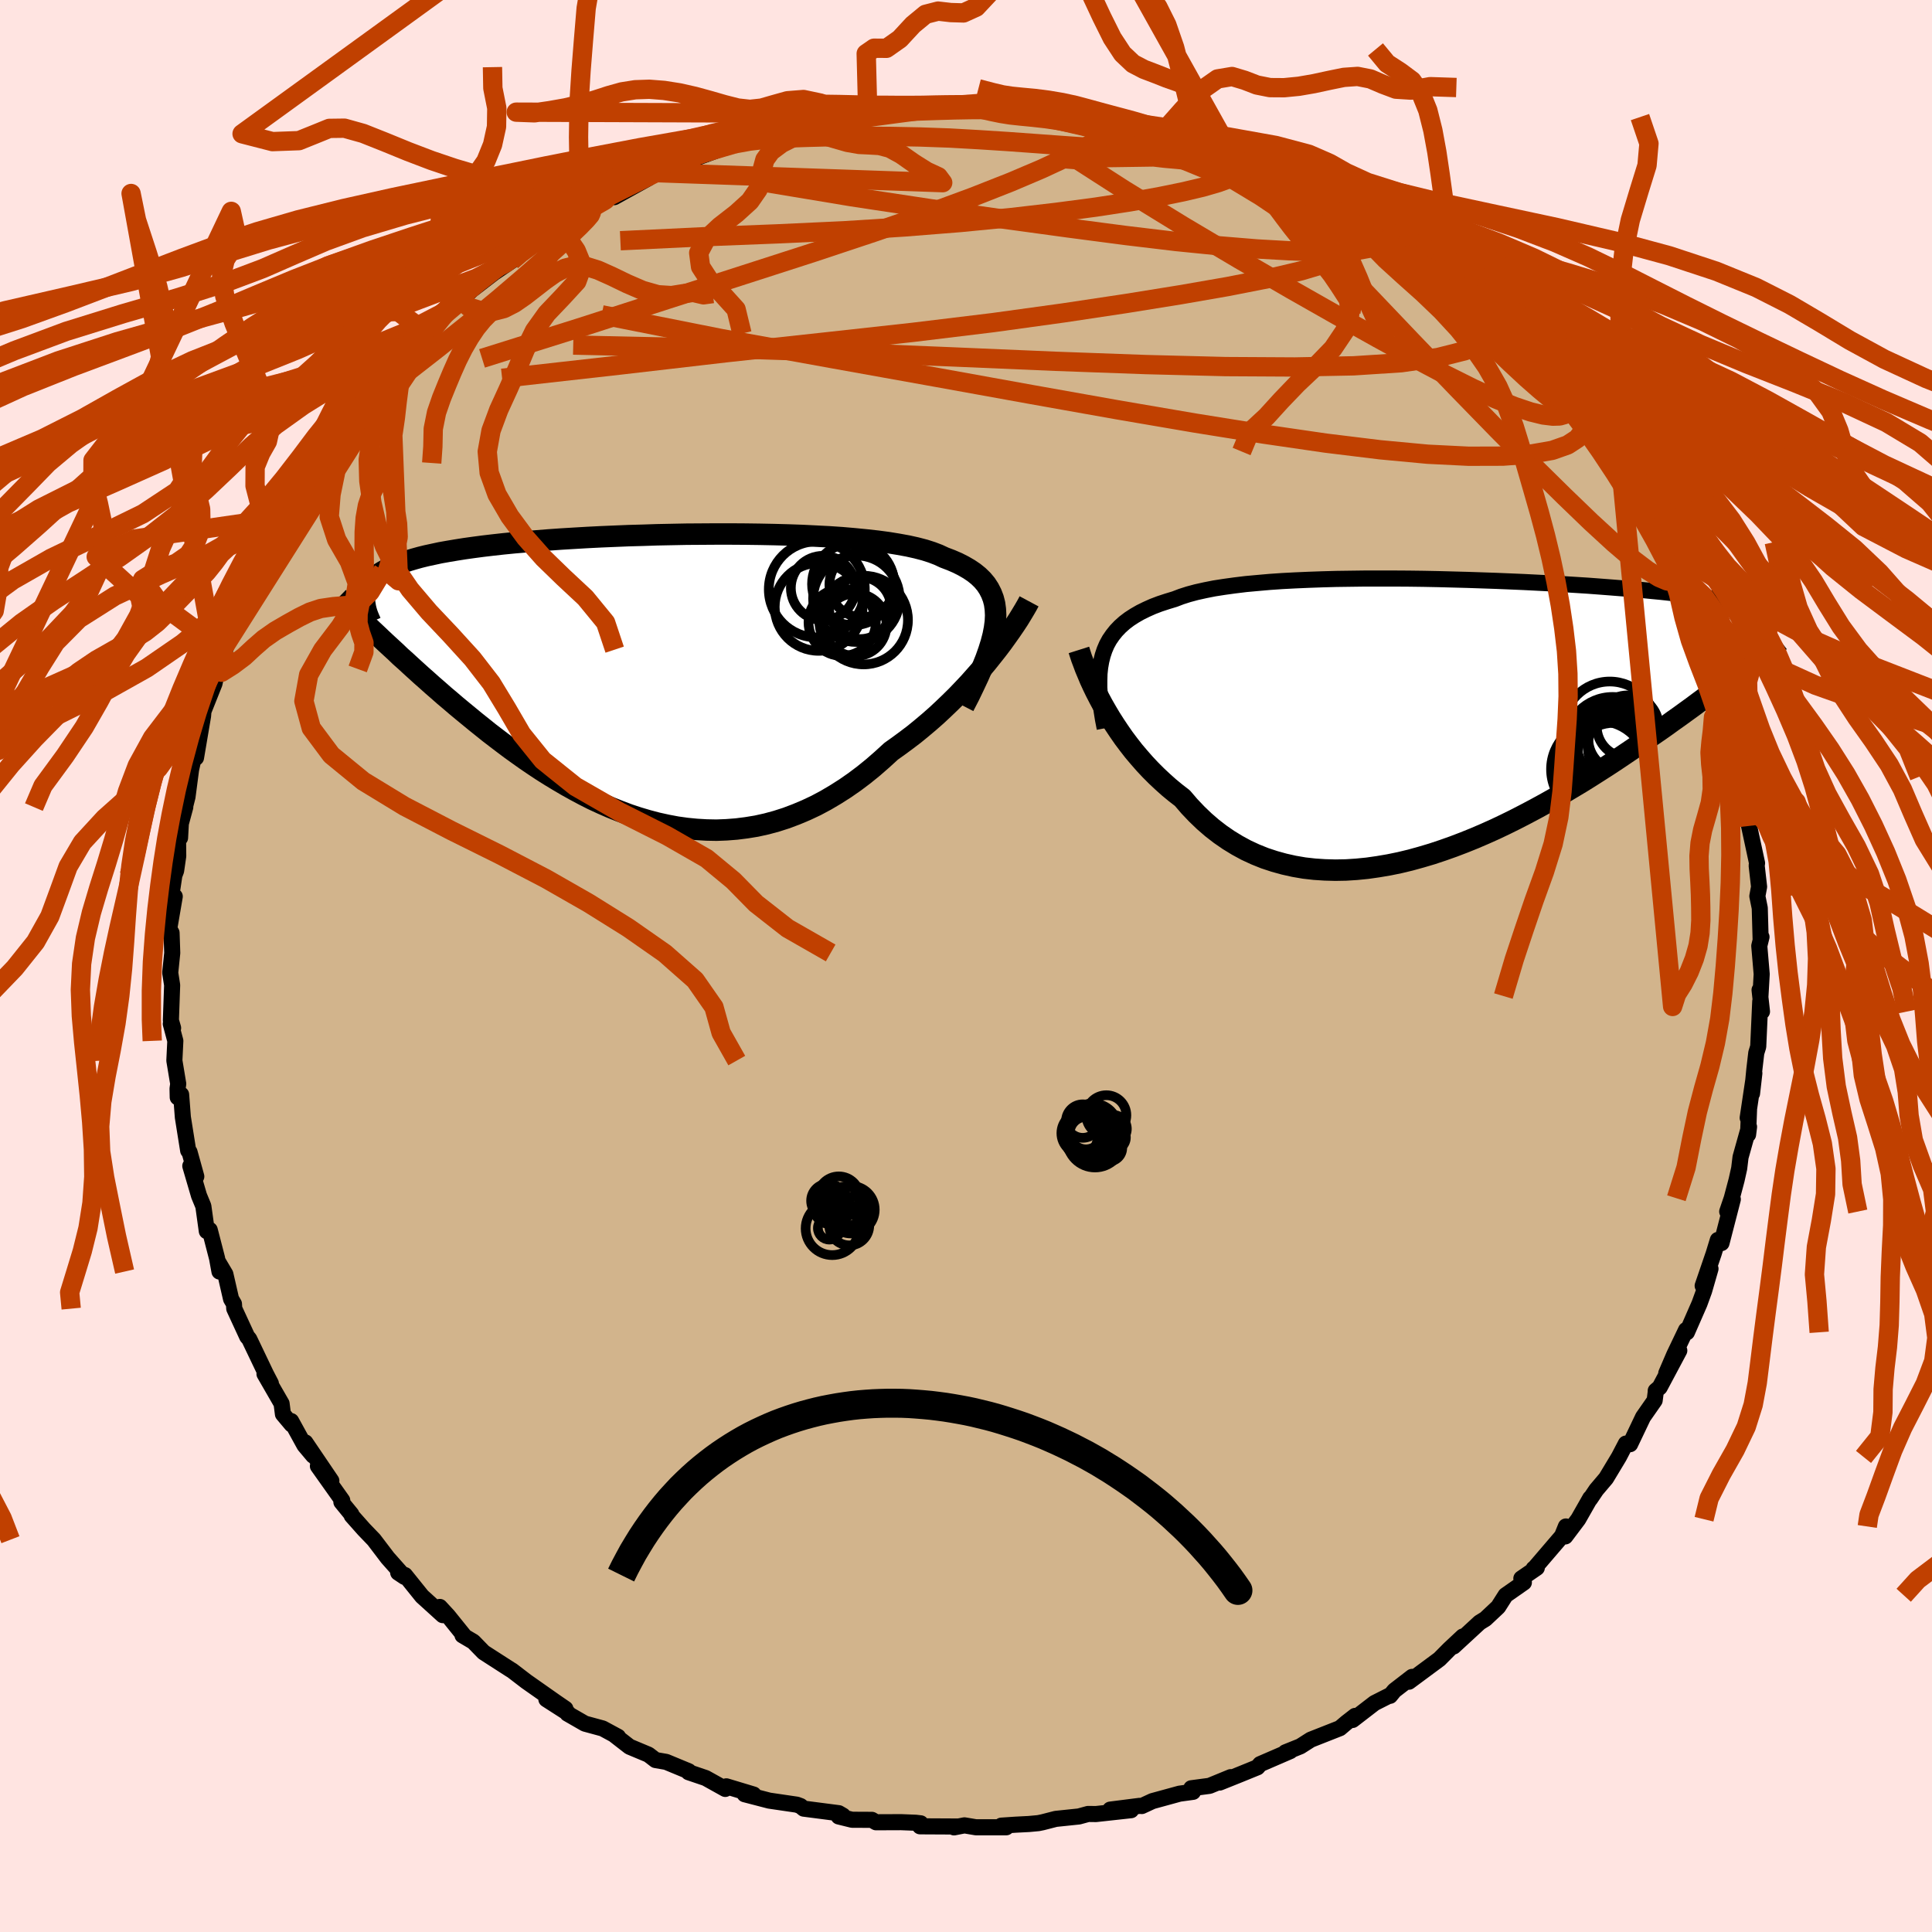 <svg viewBox="-100 -100 200 200" xmlns="http://www.w3.org/2000/svg" width="500" height="500" id="face-svg">
    <defs>
      <clipPath id="leftEyeClipPath">
        <polyline points="36.23,-5.84 36.26,-6.49 36.23,-7.1 36.15,-7.69 36.01,-8.23 35.81,-8.75 35.56,-9.24 35.26,-9.7 34.9,-10.13 34.49,-10.53 34.02,-10.91 33.5,-11.26 32.93,-11.59 32.32,-11.9 31.65,-12.19 30.94,-12.46 30.34,-12.74 29.66,-13 28.91,-13.24 28.07,-13.46 27.17,-13.66 26.18,-13.84 25.14,-14.01 24.02,-14.16 22.85,-14.29 21.62,-14.41 20.34,-14.52 19.01,-14.61 17.64,-14.68 16.23,-14.75 14.8,-14.8 13.33,-14.84 11.84,-14.87 10.34,-14.89 8.82,-14.9 7.3,-14.9 5.77,-14.89 4.25,-14.88 2.73,-14.85 1.22,-14.82 -0.27,-14.77 -1.74,-14.73 -3.19,-14.67 -4.62,-14.61 -6.01,-14.54 -7.37,-14.46 -8.7,-14.38 -9.99,-14.29 -11.24,-14.19 -12.44,-14.09 -13.61,-13.99 -14.72,-13.88 -15.8,-13.76 -16.82,-13.64 -17.8,-13.51 -18.73,-13.38 -19.61,-13.24 -20.44,-13.1 -21.23,-12.96 -21.97,-12.8 -22.67,-12.65 -23.32,-12.49 -23.93,-12.32 -24.5,-12.15 -25.04,-11.97 -25.54,-11.79 -26,-11.61 -26.43,-11.42 -26.82,-11.22 -27.18,-11.02 -27.51,-10.81 -27.8,-10.6 -28.05,-10.38 -28.28,-10.15 -28.47,-9.92 -28.64,-9.69 -28.78,-9.44 -28.89,-9.19 -28.97,-8.94 -29.03,-8.68 -27.78,-4.49 -27.32,-4.05 -26.85,-3.61 -26.36,-3.16 -25.86,-2.7 -25.36,-2.22 -24.83,-1.75 -24.3,-1.26 -23.75,-0.76 -23.2,-0.26 -22.62,0.25 -22.04,0.77 -21.44,1.29 -20.84,1.82 -20.21,2.35 -19.58,2.89 -18.93,3.43 -18.26,3.98 -17.58,4.54 -16.88,5.1 -16.17,5.67 -15.44,6.23 -14.69,6.8 -13.93,7.37 -13.15,7.93 -12.36,8.49 -11.55,9.04 -10.72,9.59 -9.88,10.12 -9.02,10.64 -8.15,11.15 -7.27,11.64 -6.37,12.12 -5.46,12.58 -4.53,13.01 -3.59,13.42 -2.64,13.8 -1.68,14.16 -0.71,14.48 0.27,14.77 1.26,15.03 2.26,15.25 3.27,15.44 4.28,15.58 5.3,15.68 6.33,15.74 7.36,15.76 8.39,15.72 9.43,15.64 10.46,15.51 11.5,15.34 12.54,15.11 13.57,14.83 14.6,14.5 15.63,14.11 16.65,13.68 17.67,13.2 18.68,12.66 19.68,12.07 20.67,11.44 21.65,10.76 22.62,10.03 23.57,9.26 24.51,8.44 25.44,7.59 26.24,7.02 27.04,6.43 27.83,5.83 28.6,5.2 29.36,4.56 30.1,3.91 30.82,3.24 31.53,2.56 32.22,1.88 32.89,1.18 33.54,0.49 34.16,-0.21 34.77,-0.9 35.35,-1.59 35.9,-2.28" />
      </clipPath>
      <clipPath id="rightEyeClipPath">
        <polyline points="-36.12,-6.55 -35.93,-7.12 -35.7,-7.66 -35.42,-8.17 -35.09,-8.65 -34.73,-9.1 -34.32,-9.53 -33.86,-9.94 -33.36,-10.32 -32.82,-10.67 -32.23,-11.01 -31.6,-11.32 -30.93,-11.62 -30.22,-11.89 -29.46,-12.14 -28.67,-12.38 -27.99,-12.64 -27.24,-12.88 -26.42,-13.1 -25.52,-13.3 -24.56,-13.49 -23.53,-13.65 -22.44,-13.8 -21.29,-13.94 -20.08,-14.05 -18.83,-14.16 -17.52,-14.25 -16.18,-14.32 -14.79,-14.38 -13.37,-14.43 -11.93,-14.47 -10.45,-14.49 -8.96,-14.51 -7.46,-14.51 -5.94,-14.51 -4.42,-14.5 -2.89,-14.48 -1.37,-14.45 0.14,-14.41 1.64,-14.37 3.13,-14.32 4.6,-14.27 6.05,-14.21 7.47,-14.15 8.86,-14.08 10.22,-14.01 11.55,-13.93 12.84,-13.85 14.1,-13.77 15.31,-13.68 16.48,-13.59 17.61,-13.5 18.7,-13.41 19.74,-13.32 20.73,-13.22 21.68,-13.13 22.59,-13.03 23.45,-12.93 24.27,-12.83 25.04,-12.73 25.77,-12.62 26.46,-12.52 27.12,-12.42 27.73,-12.31 28.32,-12.2 28.87,-12.09 29.38,-11.98 29.87,-11.87 30.32,-11.76 30.74,-11.65 31.13,-11.53 31.48,-11.42 31.81,-11.3 32.11,-11.18 32.39,-11.06 32.63,-10.94 32.86,-10.81 33.05,-10.69 33.23,-10.56 33.38,-10.43 29.53,-4.65 29,-4.25 28.47,-3.85 27.91,-3.43 27.34,-3.01 26.76,-2.57 26.16,-2.13 25.55,-1.68 24.92,-1.21 24.27,-0.74 23.61,-0.26 22.93,0.22 22.24,0.72 21.53,1.22 20.8,1.72 20.06,2.24 19.29,2.76 18.51,3.29 17.71,3.83 16.89,4.38 16.05,4.93 15.19,5.48 14.31,6.04 13.41,6.6 12.49,7.15 11.55,7.71 10.6,8.27 9.62,8.82 8.63,9.36 7.63,9.89 6.6,10.42 5.57,10.93 4.52,11.43 3.45,11.91 2.38,12.37 1.29,12.81 0.19,13.23 -0.91,13.62 -2.02,13.99 -3.13,14.32 -4.25,14.63 -5.37,14.9 -6.49,15.13 -7.61,15.32 -8.73,15.48 -9.84,15.59 -10.94,15.66 -12.04,15.68 -13.13,15.65 -14.2,15.58 -15.26,15.46 -16.31,15.28 -17.34,15.05 -18.35,14.77 -19.35,14.44 -20.32,14.05 -21.27,13.61 -22.19,13.11 -23.09,12.56 -23.96,11.96 -24.8,11.31 -25.61,10.61 -26.39,9.86 -27.15,9.06 -27.87,8.22 -28.57,7.68 -29.25,7.12 -29.91,6.53 -30.55,5.93 -31.17,5.31 -31.77,4.67 -32.34,4.02 -32.9,3.36 -33.43,2.68 -33.94,2 -34.42,1.31 -34.88,0.62 -35.32,-0.07 -35.73,-0.76 -36.12,-1.44" />
      </clipPath>
      <filter id="fuzzy">
        <feTurbulence id="turbulence" baseFrequency="0.05" numOctaves="3" type="noise" result="noise" />
        <feDisplacementMap in="SourceGraphic" in2="noise" scale="2" />
      </filter>
      <linearGradient id="rainbowGradient" x1="0%" y1="0%" x2="100%" y2="0%">
        <stop offset="0%" style="stop-color: [object Object]; stop-opacity: 1" />
        <stop offset="50%" style="stop-color: [object Object]; stop-opacity: 1" />
        <stop offset="100%" style="stop-color: [object Object]; stop-opacity: 1" />
      </linearGradient>
    </defs>
    <rect x="-100" y="-100" width="100%" height="100%" fill="rgb(255, 228, 225)" />
    <polyline id="faceContour" points="82.37,0.84 82.24,3.11 82.15,2.48 82.4,4.72 82.22,3.67 82.01,8.35 81.81,8.99 81.61,10.7 81.37,13.2 81.61,11.1 80.92,15.72 81.06,14.85 80.96,17.45 81.06,16.65 80.18,19.79 80.04,20.95 79.77,22.16 79.27,24.04 78.8,25.42 79.38,24.15 78.21,28.68 77.83,28.36 77.4,29.77 76.26,33.1 77.07,31.34 76.41,33.63 75.93,34.95 74.63,37.92 74.54,37.68 73.32,40.23 72.49,42.16 73.84,39.81 71.81,43.62 71.4,43.97 71.4,44.11 71.29,44.97 70.09,46.69 68.75,49.5 68.31,49.44 67.59,50.82 66.26,53.03 65.25,54.22 64.61,55.17 64.62,55.09 63.38,57.27 62.04,59.05 62.1,58.02 61.7,59.01 58.9,62.28 58.76,62.39 59.09,62.3 57.49,63.4 57.75,63.82 55.86,65.14 55.09,66.35 53.77,67.59 53.17,67.96 50.48,70.44 51.43,69.41 50.03,70.72 49.01,71.75 45.85,74.09 46.18,73.59 44.34,75.01 43.9,75.55 43.95,75.46 42.29,76.3 40.02,78.05 40.28,77.63 39.38,78.33 38.71,78.9 35.69,80.09 34.61,80.78 33.07,81.4 33.57,81.27 30.45,82.62 30.17,82.95 28.23,83.74 26.26,84.53 27.4,83.97 25.21,84.87 23.32,85.12 23.5,85.49 22.11,85.68 19.3,86.45 18.2,86.96 17.99,86.94 14.93,87.33 17.09,87.39 13.45,87.79 12.64,87.78 11.69,88.04 9.29,88.29 7.93,88.64 7.49,88.73 6.52,88.82 5.15,88.89 3.66,88.99 4.17,89.16 1.03,89.16 -0.16,88.96 -1.24,89.17 -0.83,89.08 -4.76,89.06 -4.69,88.75 -5.21,88.69 -6.72,88.63 -9.32,88.64 -9.74,88.39 -11.8,88.38 -13.18,88.04 -12.74,87.95 -13.17,87.7 -16.8,87.23 -17.13,86.96 -17.51,86.82 -20.37,86.4 -22.91,85.74 -21.99,85.77 -24.81,84.92 -24.92,85.19 -26.95,84.06 -28.72,83.46 -28.7,83.36 -31.04,82.39 -32.14,82.2 -32.87,81.64 -34.83,80.82 -36.4,79.6 -36.02,79.79 -37.61,78.93 -39.45,78.43 -41.26,77.39 -41.18,77.36 -43.44,75.91 -41.47,76.89 -42.46,76.21 -45.52,74.06 -46.98,72.94 -47.21,72.8 -49.93,71.05 -50.65,70.31 -51,69.95 -52.12,69.29 -51.96,69.33 -53.62,67.27 -54.47,66.35 -54.16,67.2 -56.31,65.25 -58.08,63.05 -58.78,62.8 -58.12,63.24 -59.87,61.27 -61.3,59.39 -62.33,58.32 -63.59,56.9 -63.63,56.75 -64.66,55.49 -64.57,55.32 -67.09,51.77 -65.7,53.29 -68.39,49.32 -67.58,50.69 -68.48,49.62 -69.86,47.11 -69.81,47.46 -70.71,46.39 -70.85,45.3 -72.62,42.23 -71.96,43.21 -72.47,42.23 -74.2,38.61 -74.41,38.37 -75.75,35.47 -75.78,34.98 -76.08,34.47 -76.67,31.9 -77.47,30.55 -77.28,31.63 -77.53,30.26 -78.29,27.32 -78.59,27.45 -78.95,24.86 -79.4,23.77 -80.3,20.7 -79.68,21.79 -80.38,19.26 -80.52,19.11 -81.07,15.66 -81.25,13.31 -81.6,13.6 -81.62,12.7 -81.55,12.2 -81.95,9.79 -81.85,7.75 -82.32,5.99 -82.08,6.42 -82.31,5.63 -82.18,1.98 -82.38,0.7 -82.17,-1.35 -82.24,-3.43 -82.41,-3.73 -82.5,-3.75 -81.91,-7.2 -82.33,-6.84 -81.95,-9.39 -81.77,-9.86 -81.55,-11.38 -81.57,-13.33 -81.36,-13.27 -81.28,-14.75 -80.82,-16.45 -80.84,-16.52 -80.59,-17.51 -80.22,-20.34 -79.7,-22.66 -79.71,-21.56 -78.98,-25.88 -78.94,-26.37 -77.8,-29.23 -77.5,-30.55 -77.96,-29.11 -76.63,-32.92 -76.96,-32.75 -76.14,-34.66 -75.71,-35.23 -75.12,-36.68 -73.62,-40.18 -74.16,-39.23 -73.55,-40.09 -72.81,-41.5 -72.48,-42.45 -72.48,-42.07 -71.76,-43.61 -69.83,-47.4 -70.39,-46.47 -68.88,-48.77 -67.28,-51.47 -67.64,-50.84 -66.46,-52.18 -66.3,-53 -66.05,-53.22 -63.37,-56.68 -63.58,-56.68 -62.66,-57.98 -61.97,-58.34 -61.11,-59.77 -60.11,-60.59 -59.58,-61.19 -56.93,-64.44 -56.91,-64.52 -56.49,-64.94 -55.76,-65.47 -53.63,-67.87 -52.26,-69.03 -52.76,-68.47 -51.2,-69.95 -50.06,-70.93 -50.97,-70.13 -48.9,-71.73 -47.03,-73 -46.15,-73.83 -45.5,-74.38 -43.64,-75.76 -42.69,-76.03 -40.96,-77.47 -42.23,-76.47 -40.78,-77.41 -39.09,-78.35 -39.13,-78.68 -36.11,-79.96 -36.41,-79.59 -32.84,-81.57 -33.51,-81.5 -32.15,-82.13 -31.12,-82.61 -28.63,-83.71 -28.72,-83.53 -27.97,-83.63 -23.91,-85.12 -24.55,-84.86 -22.44,-85.79 -22.49,-85.9 -20.46,-86.15 -20.11,-86.59 -20.28,-86.46 -15.75,-87.56 -14.2,-87.72 -13.57,-88.05 -12.1,-88.23 -10.17,-88.26 -9.49,-88.6 -10.19,-88.14 -6.45,-88.71 -6.6,-88.68 -4.82,-88.81 -2.22,-89 -2.64,-89 -1.47,-89.13 1.08,-89.15 1.25,-89.28 3.49,-88.86 3.63,-88.96 5.2,-88.78 4.13,-89.04 7.62,-88.6 9.62,-88.59 10.17,-88.36 12.28,-88.13 12.94,-88.1 14.55,-87.49 16.79,-87.14 16.36,-87.57 17.04,-87.16 20.05,-86.51 20.77,-86.34 21.78,-86.19 21.59,-86.13 26.44,-84.55 24.37,-85.09 27.6,-83.87 28.09,-83.62 29.15,-83.41 29.86,-83.11 33.07,-81.59 32.29,-82.12 34.81,-80.8 34.64,-80.97 35.85,-80.25 37.13,-79.55 38.65,-78.56 39.85,-78.22 40.01,-77.94 42.44,-76.03 42.33,-76.41 44.87,-74.83 44.23,-75.11 47.42,-72.72 47.08,-72.91 48.67,-72 49.3,-71.08 50.65,-69.95 51.07,-69.58 51.9,-69.22 53.72,-67.67 55.74,-65.62 56.08,-65.27 56.22,-65.01 55.92,-65.03 58.89,-62.21 59.71,-61.22 60.76,-59.98 62.18,-58.39 61.43,-59.28 63.2,-57.46 63.88,-56.27 64.3,-55.57 64.18,-56 65.99,-53.26 66.02,-53.26 67.89,-50.6 68.17,-50.06 68.39,-49.04 69.59,-47.45 71,-45.17 71.18,-44.5 71.34,-44.69 72.5,-42.65 73.51,-40.03 73.97,-39.79 74.37,-38.67 74.28,-38.96 75.8,-35.72 75.54,-35.47 76.53,-33.33 76.03,-33.71 77.54,-29.65 77.19,-30.98 77.6,-29.76 78.4,-27.55 78.57,-26.65 79.26,-23.4 79.58,-23.86 79.28,-23.83 80.09,-21.79 80.21,-19.6 80.59,-18.82 81.08,-16.84 81.14,-15.25 81.06,-14.5 81.13,-14.19 81.89,-10.65 81.85,-10.39 82.1,-8.2 81.92,-7.23 82.17,-6 82.26,-2.76 82.35,-3.01 82.12,-2.08 82.37,0.84 82.24,3.11" fill="rgb(210, 180, 140)" stroke="black" stroke-width="1.667" stroke-linejoin="round" filter="url(#fuzzy)" />
    <g transform="translate(50.27 -25.6)">
      <polyline id="rightCountour" points="-36.12,-6.55 -35.93,-7.12 -35.7,-7.66 -35.42,-8.17 -35.09,-8.65 -34.73,-9.1 -34.32,-9.53 -33.86,-9.94 -33.36,-10.32 -32.82,-10.67 -32.23,-11.01 -31.6,-11.32 -30.93,-11.62 -30.22,-11.89 -29.46,-12.14 -28.67,-12.38 -27.99,-12.64 -27.24,-12.88 -26.42,-13.1 -25.52,-13.3 -24.56,-13.49 -23.53,-13.65 -22.44,-13.8 -21.29,-13.94 -20.08,-14.05 -18.83,-14.16 -17.52,-14.25 -16.18,-14.32 -14.79,-14.38 -13.37,-14.43 -11.93,-14.47 -10.45,-14.49 -8.96,-14.51 -7.46,-14.51 -5.94,-14.51 -4.42,-14.5 -2.89,-14.48 -1.37,-14.45 0.14,-14.41 1.64,-14.37 3.13,-14.32 4.6,-14.27 6.05,-14.21 7.47,-14.15 8.86,-14.08 10.22,-14.01 11.55,-13.93 12.84,-13.85 14.1,-13.77 15.31,-13.68 16.48,-13.59 17.61,-13.5 18.7,-13.41 19.74,-13.32 20.73,-13.22 21.68,-13.13 22.59,-13.03 23.45,-12.93 24.27,-12.83 25.04,-12.73 25.77,-12.62 26.46,-12.52 27.12,-12.42 27.73,-12.31 28.32,-12.2 28.87,-12.09 29.38,-11.98 29.87,-11.87 30.32,-11.76 30.74,-11.65 31.13,-11.53 31.48,-11.42 31.81,-11.3 32.11,-11.18 32.39,-11.06 32.63,-10.94 32.86,-10.81 33.05,-10.69 33.23,-10.56 33.38,-10.43 29.53,-4.65 29,-4.25 28.47,-3.85 27.91,-3.43 27.34,-3.01 26.76,-2.57 26.16,-2.13 25.55,-1.68 24.92,-1.21 24.27,-0.74 23.61,-0.26 22.93,0.22 22.24,0.72 21.53,1.22 20.8,1.72 20.06,2.24 19.29,2.76 18.51,3.29 17.71,3.83 16.89,4.38 16.05,4.93 15.19,5.48 14.31,6.04 13.41,6.6 12.49,7.15 11.55,7.71 10.6,8.27 9.62,8.82 8.63,9.36 7.63,9.89 6.6,10.42 5.57,10.93 4.52,11.43 3.45,11.91 2.38,12.37 1.29,12.81 0.19,13.23 -0.91,13.62 -2.02,13.99 -3.13,14.32 -4.25,14.63 -5.37,14.9 -6.49,15.13 -7.61,15.32 -8.73,15.48 -9.84,15.59 -10.94,15.66 -12.04,15.68 -13.13,15.65 -14.2,15.58 -15.26,15.46 -16.31,15.28 -17.34,15.05 -18.35,14.77 -19.35,14.44 -20.32,14.05 -21.27,13.61 -22.19,13.11 -23.09,12.56 -23.96,11.96 -24.8,11.31 -25.61,10.61 -26.39,9.86 -27.15,9.06 -27.87,8.22 -28.57,7.68 -29.25,7.12 -29.91,6.53 -30.55,5.93 -31.17,5.31 -31.77,4.67 -32.34,4.02 -32.9,3.36 -33.43,2.68 -33.94,2 -34.42,1.31 -34.88,0.62 -35.32,-0.07 -35.73,-0.76 -36.12,-1.44" fill="white" stroke="white" stroke-width="0" stroke-linejoin="round" filter="url(#fuzzy)" />
    </g>
    <g transform="translate(-33.19 -29.82)">
      <polyline id="leftCountour" points="36.23,-5.84 36.26,-6.49 36.23,-7.1 36.15,-7.69 36.01,-8.23 35.81,-8.75 35.56,-9.24 35.26,-9.7 34.9,-10.13 34.49,-10.53 34.02,-10.91 33.5,-11.26 32.93,-11.59 32.32,-11.9 31.65,-12.19 30.94,-12.46 30.34,-12.74 29.66,-13 28.91,-13.24 28.07,-13.46 27.17,-13.66 26.18,-13.84 25.14,-14.01 24.02,-14.16 22.85,-14.29 21.62,-14.41 20.34,-14.52 19.01,-14.61 17.64,-14.68 16.23,-14.75 14.8,-14.8 13.33,-14.84 11.84,-14.87 10.34,-14.89 8.82,-14.9 7.3,-14.9 5.77,-14.89 4.25,-14.88 2.73,-14.85 1.22,-14.82 -0.27,-14.77 -1.74,-14.73 -3.19,-14.67 -4.62,-14.61 -6.01,-14.54 -7.37,-14.46 -8.7,-14.38 -9.99,-14.29 -11.24,-14.19 -12.44,-14.09 -13.61,-13.99 -14.72,-13.88 -15.8,-13.76 -16.82,-13.64 -17.8,-13.51 -18.73,-13.38 -19.61,-13.24 -20.44,-13.1 -21.23,-12.96 -21.97,-12.8 -22.67,-12.65 -23.32,-12.49 -23.93,-12.32 -24.5,-12.15 -25.04,-11.97 -25.54,-11.79 -26,-11.61 -26.43,-11.42 -26.82,-11.22 -27.18,-11.02 -27.51,-10.81 -27.8,-10.6 -28.05,-10.38 -28.28,-10.15 -28.47,-9.92 -28.64,-9.69 -28.78,-9.44 -28.89,-9.19 -28.97,-8.94 -29.03,-8.68 -27.78,-4.49 -27.32,-4.05 -26.85,-3.61 -26.36,-3.16 -25.86,-2.7 -25.36,-2.22 -24.83,-1.75 -24.3,-1.26 -23.75,-0.76 -23.2,-0.26 -22.62,0.25 -22.04,0.77 -21.44,1.29 -20.84,1.82 -20.21,2.35 -19.58,2.89 -18.93,3.43 -18.26,3.98 -17.58,4.54 -16.88,5.1 -16.17,5.67 -15.44,6.23 -14.69,6.8 -13.93,7.37 -13.15,7.93 -12.36,8.49 -11.55,9.04 -10.72,9.59 -9.88,10.12 -9.02,10.64 -8.15,11.15 -7.27,11.64 -6.37,12.12 -5.46,12.58 -4.53,13.01 -3.59,13.42 -2.64,13.8 -1.68,14.16 -0.71,14.48 0.27,14.77 1.26,15.03 2.26,15.25 3.27,15.44 4.28,15.58 5.3,15.68 6.33,15.74 7.36,15.76 8.39,15.72 9.43,15.64 10.46,15.51 11.5,15.34 12.54,15.11 13.57,14.83 14.6,14.5 15.63,14.11 16.65,13.68 17.67,13.2 18.68,12.66 19.68,12.07 20.67,11.44 21.65,10.76 22.62,10.03 23.57,9.26 24.51,8.44 25.44,7.59 26.24,7.02 27.04,6.43 27.83,5.83 28.6,5.2 29.36,4.56 30.1,3.91 30.82,3.24 31.53,2.56 32.22,1.88 32.89,1.18 33.54,0.49 34.16,-0.21 34.77,-0.9 35.35,-1.59 35.9,-2.28" fill="white" stroke="white" stroke-width="0" stroke-linejoin="round" filter="url(#fuzzy)" />
    </g>
    <g transform="translate(50.27 -25.6)">
      <polyline id="rightUpper" points="-35.91,0.99 -36.09,0.07 -36.23,-0.81 -36.34,-1.66 -36.42,-2.46 -36.47,-3.23 -36.47,-3.96 -36.45,-4.66 -36.38,-5.32 -36.27,-5.95 -36.12,-6.55 -35.93,-7.12 -35.7,-7.66 -35.42,-8.17 -35.09,-8.65 -34.73,-9.1 -34.32,-9.53 -33.86,-9.94 -33.36,-10.32 -32.82,-10.67 -32.23,-11.01 -31.6,-11.32 -30.93,-11.62 -30.22,-11.89 -29.46,-12.14 -28.67,-12.38 -27.99,-12.64 -27.24,-12.88 -26.42,-13.1 -25.52,-13.3 -24.56,-13.49 -23.53,-13.65 -22.44,-13.8 -21.29,-13.94 -20.08,-14.05 -18.83,-14.16 -17.52,-14.25 -16.18,-14.32 -14.79,-14.38 -13.37,-14.43 -11.93,-14.47 -10.45,-14.49 -8.96,-14.51 -7.46,-14.51 -5.94,-14.51 -4.42,-14.5 -2.89,-14.48 -1.37,-14.45 0.14,-14.41 1.64,-14.37 3.13,-14.32 4.6,-14.27 6.05,-14.21 7.47,-14.15 8.86,-14.08 10.22,-14.01 11.55,-13.93 12.84,-13.85 14.1,-13.77 15.31,-13.68 16.48,-13.59 17.61,-13.5 18.7,-13.41 19.74,-13.32 20.73,-13.22 21.68,-13.13 22.59,-13.03 23.45,-12.93 24.27,-12.83 25.04,-12.73 25.77,-12.62 26.46,-12.52 27.12,-12.42 27.73,-12.31 28.32,-12.2 28.87,-12.09 29.38,-11.98 29.87,-11.87 30.32,-11.76 30.74,-11.65 31.13,-11.53 31.48,-11.42 31.81,-11.3 32.11,-11.18 32.39,-11.06 32.63,-10.94 32.86,-10.81 33.05,-10.69 33.23,-10.56 33.38,-10.43 33.51,-10.3 33.62,-10.16 33.71,-10.03 33.79,-9.89 33.84,-9.76 33.88,-9.62 33.9,-9.47 33.91,-9.33 33.9,-9.19 33.88,-9.04" fill="none" stroke="black" stroke-width="1.667" stroke-linejoin="round" filter="url(#fuzzy)" />
      <polyline id="rightLower" points="-38.58,-7.12 -38.45,-6.71 -38.3,-6.25 -38.11,-5.75 -37.91,-5.21 -37.67,-4.64 -37.42,-4.04 -37.13,-3.41 -36.82,-2.77 -36.48,-2.11 -36.12,-1.44 -35.73,-0.76 -35.32,-0.07 -34.88,0.62 -34.42,1.31 -33.94,2 -33.43,2.68 -32.9,3.36 -32.34,4.02 -31.77,4.67 -31.17,5.31 -30.55,5.93 -29.91,6.53 -29.25,7.12 -28.57,7.68 -27.87,8.22 -27.15,9.06 -26.39,9.86 -25.61,10.61 -24.8,11.31 -23.96,11.96 -23.09,12.56 -22.19,13.11 -21.27,13.61 -20.32,14.05 -19.35,14.44 -18.35,14.77 -17.34,15.05 -16.31,15.28 -15.26,15.46 -14.2,15.58 -13.13,15.65 -12.04,15.68 -10.94,15.66 -9.84,15.59 -8.73,15.48 -7.61,15.32 -6.49,15.13 -5.37,14.9 -4.25,14.63 -3.13,14.32 -2.02,13.99 -0.91,13.62 0.19,13.23 1.29,12.81 2.38,12.37 3.45,11.91 4.52,11.43 5.57,10.93 6.6,10.42 7.63,9.89 8.63,9.36 9.62,8.82 10.6,8.27 11.55,7.71 12.49,7.15 13.41,6.6 14.31,6.04 15.19,5.48 16.05,4.93 16.89,4.38 17.71,3.83 18.51,3.29 19.29,2.76 20.06,2.24 20.8,1.72 21.53,1.22 22.24,0.72 22.93,0.22 23.61,-0.26 24.27,-0.74 24.92,-1.21 25.55,-1.68 26.16,-2.13 26.76,-2.57 27.34,-3.01 27.91,-3.43 28.47,-3.85 29,-4.25 29.53,-4.65 30.04,-5.04 30.53,-5.41 31.01,-5.78 31.48,-6.14 31.94,-6.48 32.38,-6.82 32.81,-7.15 33.22,-7.47 33.63,-7.78 34.02,-8.08" fill="none" stroke="black" stroke-width="2.222" stroke-linejoin="round" filter="url(#fuzzy)" />
      <circle r="3.206" cx="18.23" cy="0.79" stroke="black" fill="none" stroke-width="1.0" filter="url(#fuzzy)" clip-path="url(#rightEyeClipPath)" /><circle r="3.31" cx="17.46" cy="2.085" stroke="black" fill="none" stroke-width="1.0" filter="url(#fuzzy)" clip-path="url(#rightEyeClipPath)" /><circle r="4.992" cx="15.285" cy="5.235" stroke="black" fill="none" stroke-width="1.0" filter="url(#fuzzy)" clip-path="url(#rightEyeClipPath)" /><circle r="3.978" cx="18.07" cy="2.89" stroke="black" fill="none" stroke-width="1.0" filter="url(#fuzzy)" clip-path="url(#rightEyeClipPath)" /><circle r="4.396" cx="17.385" cy="4.075" stroke="black" fill="none" stroke-width="1.0" filter="url(#fuzzy)" clip-path="url(#rightEyeClipPath)" /><circle r="4.35" cx="17.275" cy="2.415" stroke="black" fill="none" stroke-width="1.0" filter="url(#fuzzy)" clip-path="url(#rightEyeClipPath)" /><circle r="4.53" cx="16.84" cy="3.065" stroke="black" fill="none" stroke-width="1.0" filter="url(#fuzzy)" clip-path="url(#rightEyeClipPath)" /><circle r="4.378" cx="16.795" cy="4.805" stroke="black" fill="none" stroke-width="1.0" filter="url(#fuzzy)" clip-path="url(#rightEyeClipPath)" /><circle r="4.882" cx="16.665" cy="2.63" stroke="black" fill="none" stroke-width="1.0" filter="url(#fuzzy)" clip-path="url(#rightEyeClipPath)" /><circle r="4.804" cx="16.375" cy="0.955" stroke="black" fill="none" stroke-width="1.0" filter="url(#fuzzy)" clip-path="url(#rightEyeClipPath)" />
      </g>
    <g transform="translate(-33.19 -29.82)">
      <polyline id="leftUpper" points="32.96,2.92 33.52,1.84 34.02,0.8 34.48,-0.18 34.89,-1.12 35.25,-2.01 35.55,-2.86 35.8,-3.66 36,-4.43 36.14,-5.15 36.23,-5.84 36.26,-6.49 36.23,-7.1 36.15,-7.69 36.01,-8.23 35.81,-8.75 35.56,-9.24 35.26,-9.7 34.9,-10.13 34.49,-10.53 34.02,-10.91 33.5,-11.26 32.93,-11.59 32.32,-11.9 31.65,-12.19 30.94,-12.46 30.34,-12.74 29.66,-13 28.91,-13.24 28.07,-13.46 27.17,-13.66 26.18,-13.84 25.14,-14.01 24.02,-14.16 22.85,-14.29 21.62,-14.41 20.34,-14.52 19.01,-14.61 17.64,-14.68 16.23,-14.75 14.8,-14.8 13.33,-14.84 11.84,-14.87 10.34,-14.89 8.82,-14.9 7.3,-14.9 5.77,-14.89 4.25,-14.88 2.73,-14.85 1.22,-14.82 -0.27,-14.77 -1.74,-14.73 -3.19,-14.67 -4.62,-14.61 -6.01,-14.54 -7.37,-14.46 -8.7,-14.38 -9.99,-14.29 -11.24,-14.19 -12.44,-14.09 -13.61,-13.99 -14.72,-13.88 -15.8,-13.76 -16.82,-13.64 -17.8,-13.51 -18.73,-13.38 -19.61,-13.24 -20.44,-13.1 -21.23,-12.96 -21.97,-12.8 -22.67,-12.65 -23.32,-12.49 -23.93,-12.32 -24.5,-12.15 -25.04,-11.97 -25.54,-11.79 -26,-11.61 -26.43,-11.42 -26.82,-11.22 -27.18,-11.02 -27.51,-10.81 -27.8,-10.6 -28.05,-10.38 -28.28,-10.15 -28.47,-9.92 -28.64,-9.69 -28.78,-9.44 -28.89,-9.19 -28.97,-8.94 -29.03,-8.68 -29.07,-8.41 -29.08,-8.14 -29.07,-7.86 -29.03,-7.58 -28.98,-7.29 -28.91,-7 -28.82,-6.7 -28.71,-6.4 -28.58,-6.09 -28.44,-5.77" fill="none" stroke="black" stroke-width="2.222" stroke-linejoin="round" filter="url(#fuzzy)" />
      <polyline id="leftLower" points="39.72,-7.93 39.5,-7.52 39.24,-7.07 38.94,-6.57 38.61,-6.03 38.24,-5.47 37.83,-4.87 37.39,-4.25 36.93,-3.61 36.43,-2.95 35.9,-2.28 35.35,-1.59 34.77,-0.9 34.16,-0.21 33.54,0.49 32.89,1.18 32.22,1.88 31.53,2.56 30.82,3.24 30.1,3.91 29.36,4.56 28.6,5.2 27.83,5.83 27.04,6.43 26.24,7.02 25.44,7.59 24.51,8.44 23.57,9.26 22.62,10.03 21.65,10.76 20.67,11.44 19.68,12.07 18.68,12.66 17.67,13.2 16.65,13.68 15.63,14.11 14.6,14.5 13.57,14.83 12.54,15.11 11.5,15.34 10.46,15.51 9.43,15.64 8.39,15.72 7.36,15.76 6.33,15.74 5.3,15.68 4.28,15.58 3.27,15.44 2.26,15.25 1.26,15.03 0.27,14.77 -0.71,14.48 -1.68,14.16 -2.64,13.8 -3.59,13.42 -4.53,13.01 -5.46,12.58 -6.37,12.12 -7.27,11.64 -8.15,11.15 -9.02,10.64 -9.88,10.12 -10.72,9.59 -11.55,9.04 -12.36,8.49 -13.15,7.93 -13.93,7.37 -14.69,6.8 -15.44,6.23 -16.17,5.67 -16.88,5.1 -17.58,4.54 -18.26,3.98 -18.93,3.43 -19.58,2.89 -20.21,2.35 -20.84,1.82 -21.44,1.29 -22.04,0.77 -22.62,0.25 -23.2,-0.26 -23.75,-0.76 -24.3,-1.26 -24.83,-1.75 -25.36,-2.22 -25.86,-2.7 -26.36,-3.16 -26.85,-3.61 -27.32,-4.05 -27.78,-4.49 -28.23,-4.91 -28.67,-5.33 -29.09,-5.73 -29.51,-6.13 -29.91,-6.52 -30.31,-6.89 -30.69,-7.26 -31.06,-7.62 -31.43,-7.97 -31.78,-8.31" fill="none" stroke="black" stroke-width="2.222" stroke-linejoin="round" filter="url(#fuzzy)" />
      <circle r="4.97" cx="17.746" cy="-9.166" stroke="black" fill="none" stroke-width="1.0" filter="url(#fuzzy)" clip-path="url(#leftEyeClipPath)" /><circle r="3.242" cx="21.726" cy="-5.501" stroke="black" fill="none" stroke-width="1.0" filter="url(#fuzzy)" clip-path="url(#leftEyeClipPath)" /><circle r="3.484" cx="20.371" cy="-5.761" stroke="black" fill="none" stroke-width="1.0" filter="url(#fuzzy)" clip-path="url(#leftEyeClipPath)" /><circle r="4.48" cx="21.841" cy="-8.201" stroke="black" fill="none" stroke-width="1.0" filter="url(#fuzzy)" clip-path="url(#leftEyeClipPath)" /><circle r="4.59" cx="22.591" cy="-5.991" stroke="black" fill="none" stroke-width="1.0" filter="url(#fuzzy)" clip-path="url(#leftEyeClipPath)" /><circle r="4.546" cx="17.936" cy="-7.351" stroke="black" fill="none" stroke-width="1.0" filter="url(#fuzzy)" clip-path="url(#leftEyeClipPath)" /><circle r="3.378" cx="22.426" cy="-9.661" stroke="black" fill="none" stroke-width="1.0" filter="url(#fuzzy)" clip-path="url(#leftEyeClipPath)" /><circle r="3.332" cx="18.391" cy="-9.311" stroke="black" fill="none" stroke-width="1.0" filter="url(#fuzzy)" clip-path="url(#leftEyeClipPath)" /><circle r="4.254" cx="21.506" cy="-9.716" stroke="black" fill="none" stroke-width="1.0" filter="url(#fuzzy)" clip-path="url(#leftEyeClipPath)" /><circle r="3.21" cx="22.226" cy="-7.231" stroke="black" fill="none" stroke-width="1.0" filter="url(#fuzzy)" clip-path="url(#leftEyeClipPath)" />
    </g>
    <g id="hairs">
      <polyline points="72.5,-42.65 73.18,-40.99 73.45,-40.26 73.41,-39.93 73.13,-39.79 72.59,-39.86 71.74,-40.22 70.55,-40.96 68.99,-42.14 67.05,-43.8 64.7,-45.96 61.94,-48.62 58.74,-51.77 55.08,-55.45 50.9,-59.74 46.1,-64.73 40.64,-70.46 34.58,-76.81" fill="none" stroke="rgb(192, 64, 0)" stroke-width="2" stroke-linejoin="round" filter="url(#fuzzy)" /><polyline points="63.88,-56.27 64,-55.82 63.81,-55.28 63.29,-54.6 62.28,-53.94 60.69,-53.38 58.46,-52.99 55.58,-52.78 52.03,-52.77 47.79,-52.98 42.87,-53.44 37.23,-54.13 30.84,-55.06 23.67,-56.21 15.66,-57.58 6.78,-59.16 -3.01,-60.93 -13.71,-62.85 -25.33,-64.95 -37.71,-67.41" fill="none" stroke="rgb(192, 64, 0)" stroke-width="2" stroke-linejoin="round" filter="url(#fuzzy)" /><polyline points="60.76,-59.98 61.53,-59.11 61.92,-58.6 62.21,-58.09 62.33,-57.64 62.24,-57.31 61.96,-57.08 61.46,-56.94 60.74,-56.92 59.75,-57.04 58.45,-57.36 56.81,-57.91 54.82,-58.71 52.44,-59.81 49.64,-61.21 46.39,-62.93 42.66,-64.97 38.42,-67.34 33.63,-70.06 28.3,-73.15 22.5,-76.59 16.37,-80.35 10.02,-84.43" fill="none" stroke="rgb(192, 64, 0)" stroke-width="2" stroke-linejoin="round" filter="url(#fuzzy)" /><polyline points="40.01,-77.94 41.42,-76.74 41.86,-75.98 41.68,-75.24 40.91,-74.45 39.53,-73.63 37.47,-72.79 34.72,-71.97 31.27,-71.16 27.1,-70.34 22.21,-69.49 16.56,-68.58 10.1,-67.61 2.78,-66.6 -5.46,-65.6 -14.64,-64.59 -24.78,-63.49 -35.91,-62.2 -48.02,-60.84" fill="none" stroke="rgb(192, 64, 0)" stroke-width="2" stroke-linejoin="round" filter="url(#fuzzy)" /><polyline points="47.42,-72.72 47.67,-72.53 48.45,-71.91 49.32,-71.17 50.19,-70.43 51.04,-69.72 51.83,-69.05 52.51,-68.44 52.99,-67.95 53.23,-67.62 53.22,-67.47 52.96,-67.49 52.47,-67.68 51.71,-68.08 50.63,-68.73 49.17,-69.7 47.29,-71 45.02,-72.62 42.38,-74.54 39.39,-76.75 36.08,-79.22" fill="none" stroke="rgb(192, 64, 0)" stroke-width="2" stroke-linejoin="round" filter="url(#fuzzy)" /><polyline points="28.09,-83.62 29.17,-83.3 30.48,-82.77 31.81,-82.19 33.01,-81.65 34.04,-81.16 34.93,-80.71 35.7,-80.31 36.32,-79.96 36.74,-79.7 36.9,-79.55 36.74,-79.55 36.21,-79.71 35.28,-80.06 33.92,-80.62 32.11,-81.42 29.78,-82.49 26.72,-83.92" fill="none" stroke="rgb(192, 64, 0)" stroke-width="2" stroke-linejoin="round" filter="url(#fuzzy)" /><polyline points="33.07,-81.59 33.28,-81.55 34.27,-81.04 35.46,-80.38 36.75,-79.64 38.07,-78.87 39.35,-78.13 40.48,-77.46 41.39,-76.92 42.03,-76.53 42.36,-76.32 42.32,-76.36 41.86,-76.65 40.94,-77.22 39.45,-78.11" fill="none" stroke="rgb(192, 64, 0)" stroke-width="2" stroke-linejoin="round" filter="url(#fuzzy)" /><polyline points="-47.03,-73 -46.12,-73.78 -44.97,-74.63 -43.68,-75.5 -42.45,-76.29 -41.36,-76.97 -40.4,-77.55 -39.51,-78.08 -38.71,-78.55 -38.02,-78.94 -37.52,-79.21 -37.3,-79.33 -37.39,-79.26 -37.84,-79 -38.62,-78.55 -39.72,-77.91 -41.3,-76.98" fill="none" stroke="rgb(192, 64, 0)" stroke-width="2" stroke-linejoin="round" filter="url(#fuzzy)" /><polyline points="-23.91,-85.12 -23.61,-85.17 -22.39,-85.39 -20.76,-85.58 -18.8,-85.7 -16.5,-85.78 -13.84,-85.85 -10.93,-85.89 -7.86,-85.88 -4.76,-85.82 -1.69,-85.71 1.33,-85.54 4.29,-85.35 7.21,-85.14 10.1,-84.93 12.96,-84.73 15.74,-84.53 18.41,-84.33 20.88,-84.15 23.08,-84.01 24.97,-83.92 26.59,-83.84" fill="none" stroke="rgb(192, 64, 0)" stroke-width="2" stroke-linejoin="round" filter="url(#fuzzy)" /><polyline points="9.62,-88.59 10.65,-88.33 12.14,-87.97 13.82,-87.52 15.57,-87 17.36,-86.44 19.2,-85.83 21.08,-85.18 23,-84.5 24.94,-83.78 26.86,-83.05 28.75,-82.3 30.57,-81.56 32.28,-80.86 33.85,-80.22 35.23,-79.66 36.42,-79.21 37.38,-78.85 38.11,-78.61 38.57,-78.5 38.74,-78.52 38.6,-78.68 38.13,-78.97" fill="none" stroke="rgb(192, 64, 0)" stroke-width="2" stroke-linejoin="round" filter="url(#fuzzy)" /><polyline points="-13.57,-88.05 -12.1,-88.19 -10.79,-88.3 -9.64,-88.39 -8.49,-88.49 -7.29,-88.59 -6.12,-88.69 -5.07,-88.78 -4.22,-88.85 -3.62,-88.88 -3.3,-88.88 -3.27,-88.85 -3.57,-88.77 -4.25,-88.65 -5.4,-88.48 -7.09,-88.26 -9.4,-87.95 -12.45,-87.52 -16.27,-86.99" fill="none" stroke="rgb(192, 64, 0)" stroke-width="2" stroke-linejoin="round" filter="url(#fuzzy)" /><polyline points="42.44,-76.03 43,-75.86 44,-75.25 45.03,-74.52 45.97,-73.8 46.77,-73.17 47.39,-72.64 47.82,-72.23 48.05,-71.95 48.09,-71.79 47.9,-71.77 47.45,-71.91 46.67,-72.25 45.48,-72.84 43.86,-73.69 41.8,-74.81 39.33,-76.18 36.45,-77.82 33.1,-79.8 29.4,-82.15" fill="none" stroke="rgb(192, 64, 0)" stroke-width="2" stroke-linejoin="round" filter="url(#fuzzy)" /><polyline points="40.01,-77.94 41.54,-76.77 42.32,-76.12 42.73,-75.57 42.78,-75.06 42.45,-74.63 41.68,-74.29 40.41,-74.06 38.62,-73.95 36.31,-73.94 33.48,-74.04 30.13,-74.23 26.24,-74.55 21.74,-75 16.55,-75.62 10.6,-76.4 3.87,-77.32 -3.63,-78.39 -11.83,-79.63 -20.79,-81.12" fill="none" stroke="rgb(192, 64, 0)" stroke-width="2" stroke-linejoin="round" filter="url(#fuzzy)" /><polyline points="1.08,-89.15 1.87,-89.09 3.13,-88.87 4.51,-88.6 6.06,-88.27 7.86,-87.9 9.89,-87.46 12.07,-86.96 14.31,-86.42 16.53,-85.85 18.7,-85.27 20.77,-84.69 22.73,-84.14 24.58,-83.62 26.31,-83.13 27.91,-82.67 29.37,-82.26 30.67,-81.91 31.76,-81.61 32.63,-81.38 33.25,-81.25 33.6,-81.21 33.7,-81.27 33.46,-81.48" fill="none" stroke="rgb(192, 64, 0)" stroke-width="2" stroke-linejoin="round" filter="url(#fuzzy)" /><polyline points="12.94,-88.1 14.29,-87.62 14.92,-87.26 14.94,-86.85 14.52,-86.29 13.66,-85.57 12.3,-84.71 10.37,-83.69 7.83,-82.51 4.63,-81.15 0.72,-79.61 -3.97,-77.88 -9.46,-75.98 -15.77,-73.88 -22.9,-71.58 -30.95,-68.99 -40.01,-66.07 -50.1,-62.9" fill="none" stroke="rgb(192, 64, 0)" stroke-width="2" stroke-linejoin="round" filter="url(#fuzzy)" /><polyline points="4.13,-89.04 6.97,-88.69 9.15,-88.33 11.11,-87.88 13.05,-87.33 15.04,-86.69 17.07,-85.99 19.12,-85.25 21.2,-84.48 23.29,-83.68 25.42,-82.85 27.55,-81.99 29.66,-81.12 31.71,-80.26 33.67,-79.42 35.5,-78.63 37.19,-77.89 38.73,-77.23 40.1,-76.65 41.28,-76.17 42.23,-75.82 42.89,-75.62 43.22,-75.61 43.17,-75.81" fill="none" stroke="rgb(192, 64, 0)" stroke-width="2" stroke-linejoin="round" filter="url(#fuzzy)" /><polyline points="55.74,-65.62 55.62,-65.35 54.84,-65.01 53.55,-64.42 51.64,-63.69 48.86,-62.99 45.05,-62.45 40.12,-62.13 34.05,-62.01 26.88,-62.05 18.61,-62.26 9.23,-62.6 -1.3,-63.05 -13.04,-63.53 -26.12,-63.96 -40.66,-64.28" fill="none" stroke="rgb(192, 64, 0)" stroke-width="2" stroke-linejoin="round" filter="url(#fuzzy)" /><polyline points="44.87,-74.83 45.3,-74.38 46.42,-73.46 47.58,-72.54 48.69,-71.62 49.76,-70.71 50.82,-69.82 51.84,-68.95 52.83,-68.11 53.73,-67.33 54.51,-66.63 55.1,-66.07 55.5,-65.65 55.7,-65.39 55.72,-65.28 55.53,-65.35 55.1,-65.63 54.4,-66.19 53.39,-67.04 52.03,-68.2 50.32,-69.67 48.21,-71.5 45.68,-73.69" fill="none" stroke="rgb(192, 64, 0)" stroke-width="2" stroke-linejoin="round" filter="url(#fuzzy)" /><polyline points="-12.1,-88.23 -10.64,-88.3 -9.47,-88.35 -8.12,-88.39 -6.51,-88.45 -4.76,-88.51 -2.97,-88.57 -1.22,-88.62 0.46,-88.65 2.04,-88.66 3.5,-88.65 4.81,-88.63 5.91,-88.61 6.76,-88.59 7.34,-88.59 7.63,-88.6 7.63,-88.63 7.31,-88.67 6.67,-88.72 5.77,-88.77 4.69,-88.83" fill="none" stroke="rgb(192, 64, 0)" stroke-width="2" stroke-linejoin="round" filter="url(#fuzzy)" /><polyline points="-46.15,-73.83 -45.19,-74.56 -44.04,-75.34 -43.03,-75.99 -42.24,-76.49 -41.58,-76.89 -40.96,-77.24 -40.36,-77.55 -39.78,-77.81 -39.29,-77.99 -38.94,-78.06 -38.79,-77.99 -38.9,-77.74 -39.29,-77.28 -39.97,-76.58 -40.96,-75.63 -42.26,-74.42 -43.9,-72.94 -45.93,-71.16 -48.4,-69.05 -51.35,-66.61 -54.75,-63.89 -58.52,-60.95" fill="none" stroke="rgb(192, 64, 0)" stroke-width="2" stroke-linejoin="round" filter="url(#fuzzy)" /><polyline points="24.37,-85.09 26.5,-84.25 27.54,-83.75 28.16,-83.33 28.49,-82.88 28.49,-82.43 28.11,-81.98 27.32,-81.53 26.11,-81.09 24.49,-80.62 22.45,-80.14 19.95,-79.63 16.96,-79.1 13.43,-78.56 9.34,-78.02 4.69,-77.48 -0.54,-76.97 -6.31,-76.51 -12.64,-76.11 -19.55,-75.79 -27.2,-75.49 -35.78,-75.08" fill="none" stroke="rgb(192, 64, 0)" stroke-width="2" stroke-linejoin="round" filter="url(#fuzzy)" /><polyline points="56.22,-65.01 56.85,-64.23 58.13,-62.86 59.34,-61.57 60.32,-60.49 61.07,-59.64 61.64,-58.98 62.06,-58.45 62.34,-58.05 62.47,-57.77 62.46,-57.62 62.27,-57.62 61.89,-57.79 61.31,-58.16 60.48,-58.76 59.4,-59.65 58.01,-60.87 56.3,-62.46 54.21,-64.47 51.72,-66.91 48.84,-69.75 45.63,-72.87" fill="none" stroke="rgb(192, 64, 0)" stroke-width="2" stroke-linejoin="round" filter="url(#fuzzy)" /><polyline points="-24.83,-88.39 -24.56,-88.03 -23.69,-88.08 -22.71,-88.26 -21.67,-88.49 -20.48,-88.74 -19.11,-88.95 -17.6,-89.1 -16.02,-89.18 -14.49,-89.2 -13.07,-89.18 -11.76,-89.15 -10.56,-89.12 -9.4,-89.1 -8.22,-89.1 -7,-89.09 -5.72,-89.09 -4.44,-89.1 -3.21,-89.13 -2.06,-89.15 -0.81,-89.16 1.08,-89.15 -1.47,-89.13 0.31,-88.92 1.56,-88.7 2.62,-88.46 3.59,-88.26 4.59,-88.1 5.7,-87.98 6.94,-87.86 8.28,-87.71 9.65,-87.51 11,-87.25 12.3,-86.95 13.54,-86.65 14.72,-86.37 15.84,-86.09 16.94,-85.79 18.04,-85.41 19.14,-84.96 20.23,-84.48 21.33,-83.99 22.77,-83.34 25.69,-82.14" fill="none" stroke="rgb(192, 64, 0)" stroke-width="2" stroke-linejoin="round" filter="url(#fuzzy)" /><polyline points="12.25,-106.46 11.05,-107.38 9.23,-108.01 7.51,-107.82 6.08,-106.71 4.83,-104.87 3.62,-102.69 2.37,-100.66 1.06,-99.26 -0.26,-98.66 -1.58,-98.7 -2.89,-98.85 -4.18,-98.52 -5.49,-97.44 -6.85,-95.97 -8.23,-95 -9.52,-95.01 -10.33,-94.45 -10.17,-88.26 -46.56,-88.39 -44.67,-88.32 -43.09,-88.55 -41.45,-88.84 -39.86,-89.22 -38.37,-89.66 -36.99,-90.11 -35.63,-90.49 -34.24,-90.71 -32.78,-90.76 -31.25,-90.64 -29.67,-90.39 -28.07,-90.03 -26.5,-89.6 -25.01,-89.17 -23.63,-88.82 -22.37,-88.68 -21.16,-88.81 -19.91,-89.17 -18.48,-89.57 -16.82,-89.7 -15.03,-89.32 -13.44,-88.56 -12.1,-88.23 -20.46,-86.15 -19.97,-86.39 -18.73,-86.52 -17.01,-86.45 -15.25,-86.12 -13.66,-85.66 -12.27,-85.26 -11.07,-85.05 -10,-85 -8.97,-84.94 -7.89,-84.66 -6.7,-84.01 -5.4,-83.1 -4.06,-82.26 -2.87,-81.71 -2.41,-81.09 -32.15,-82.13 -33.16,-81.8 -34.33,-81.53 -35.95,-81.66 -37.8,-82.12 -39.61,-82.58 -41.16,-82.73 -42.39,-82.51 -43.4,-82.03 -44.39,-81.53 -45.53,-81.21 -46.95,-81.18 -48.69,-81.44 -50.71,-81.92 -52.94,-82.58 -55.31,-83.38 -57.75,-84.31 -60.17,-85.3 -62.41,-86.19 -64.34,-86.73 -65.91,-86.71 -67.31,-86.14 -69.05,-85.44 -71.79,-85.34 -74.94,-86.15 -33.6,-116.11 -33.01,-111.09 -34.13,-108.06 -35.44,-106.16 -36.78,-105.02 -37.99,-103.86 -38.84,-101.94 -39.32,-99.15 -39.59,-95.93 -39.85,-92.67 -40.06,-89.36 -40.11,-85.8 -40.05,-82.19 -40.23,-79.25 -40.98,-77.49 -42.23,-76.47 -42.23,-76.47 -41.75,-76.33 -42.24,-75.49 -42.86,-74.12 -43.58,-72.68 -44.47,-71.48 -45.49,-70.53 -46.54,-69.73 -47.54,-69.02 -48.44,-68.34 -49.26,-67.66 -50.01,-66.9 -50.71,-66.04 -51.38,-65.04 -52.03,-63.92 -52.64,-62.71 -53.2,-61.45 -53.74,-60.16 -54.29,-58.8 -54.81,-57.3 -55.15,-55.61 -55.19,-53.77 -55.31,-52.07" fill="none" stroke="rgb(192, 64, 0)" stroke-width="2" stroke-linejoin="round" filter="url(#fuzzy)" /><polyline points="80.21,-19.6 80.3,-21.55 80.96,-23.12 81.57,-24.35 81.65,-25.46 81.3,-26.64 80.94,-27.97 80.91,-29.46 81.35,-31.04 82.09,-32.67 82.84,-34.32 83.4,-35.94 83.76,-37.56 84.07,-39.25 84.25,-41.18 83.67,-43.88" fill="none" stroke="rgb(192, 64, 0)" stroke-width="2" stroke-linejoin="round" filter="url(#fuzzy)" /><polyline points="-52.26,-69.03 -51.46,-68.21 -50.1,-67.79 -48.91,-67.78 -47.82,-68.06 -46.75,-68.61 -45.68,-69.35 -44.62,-70.17 -43.58,-70.98 -42.56,-71.7 -41.54,-72.23 -40.5,-72.49 -39.36,-72.43 -38.1,-72.04 -36.67,-71.4 -35.1,-70.64 -33.48,-69.94 -31.9,-69.49 -30.49,-69.4 -29.3,-69.59 -28.24,-69.73 -27.17,-69.48 -26.22,-69.61" fill="none" stroke="rgb(192, 64, 0)" stroke-width="2" stroke-linejoin="round" filter="url(#fuzzy)" /><polyline points="-49.02,-93.05 -48.98,-90.87 -48.57,-88.81 -48.6,-86.88 -49.01,-85.02 -49.7,-83.32 -50.66,-81.94 -51.79,-80.83 -52.93,-79.8 -53.86,-78.65 -54.42,-77.26 -54.57,-75.56 -54.31,-73.52 -53.77,-71.24 -53.28,-69.21 -53.63,-67.87 -55.76,-65.47 -58.76,-67.74 -59.95,-67.74 -60.85,-66.84 -61.85,-65.67 -62.99,-64.57 -64.12,-63.58 -65.21,-62.68 -66.34,-61.89 -67.61,-61.22 -69.01,-60.58 -70.33,-59.83 -71.4,-58.86 -72.2,-57.76 -72.99,-56.78 -74.18,-56.14 -76.03,-55.76 -78.46,-55.08 -80.73,-53.29 -56.49,-64.94 -56.84,-64.33 -57.51,-63.24 -58.21,-61.76 -58.67,-60.06 -58.89,-58.35 -59.07,-56.75 -59.28,-55.32 -59.5,-53.93 -59.61,-52.42 -59.54,-50.75 -59.34,-49 -59.07,-47.3 -58.84,-45.76 -58.78,-44.41 -59.02,-43.19 -59.55,-42.03 -59.91,-40.86 -58.75,-39.88 -59.58,-61.19 -60.01,-60.3 -60.11,-58.85 -59.96,-57.13 -59.75,-55.36 -59.71,-53.68 -59.97,-52.22 -60.47,-50.98 -61.06,-49.88 -61.59,-48.8 -61.97,-47.65 -62.2,-46.37 -62.3,-44.93 -62.31,-43.36 -62.29,-41.71 -62.33,-40.12 -62.48,-38.7 -62.73,-37.5 -62.93,-36.46 -62.94,-35.48 -62.67,-34.46 -62.32,-33.45 -62.33,-32.5 -62.97,-30.75" fill="none" stroke="rgb(192, 64, 0)" stroke-width="2" stroke-linejoin="round" filter="url(#fuzzy)" /><polyline points="-70.39,-46.47 -71.73,-46.79 -72.63,-45.47 -73.89,-44.51 -75.27,-43.94 -76.38,-43.39 -77.16,-42.66 -77.81,-41.77 -78.58,-40.81 -79.53,-39.81 -80.59,-38.78 -81.63,-37.71 -82.65,-36.62 -83.72,-35.57 -84.98,-34.58 -86.48,-33.66 -88.19,-32.72 -90.02,-31.68 -91.84,-30.45 -93.59,-29.04 -95.27,-27.52 -96.88,-25.93 -98.44,-24.21 -100.13,-22.34 -103.18,-21.08 -76.06,-78.12 -75.59,-76 -75.92,-74.34 -76.69,-73.1 -77.06,-71.55 -76.73,-69.33 -75.76,-66.5 -74.46,-63.34 -73.19,-60.29 -72.29,-57.71 -72,-55.74 -72.32,-54.3 -73.01,-53.08 -73.59,-51.66 -73.6,-49.71 -72.95,-47.19 -72.36,-44.42 -72.48,-42.07" fill="none" stroke="rgb(192, 64, 0)" stroke-width="2" stroke-linejoin="round" filter="url(#fuzzy)" /><polyline points="-73.62,-40.18 -73.98,-40.03 -73.66,-40.49 -73.22,-41.23 -72.79,-42.12 -72.38,-43.21 -71.96,-44.5 -71.49,-45.94 -70.94,-47.41 -70.29,-48.81 -69.58,-50.1 -68.87,-51.26 -68.2,-52.36 -67.59,-53.46 -67,-54.64 -66.4,-55.9 -65.75,-57.2 -65.1,-58.45 -64.5,-59.59 -63.95,-60.67 -63.48,-62.08 -75.12,-36.68 -74.26,-38.71 -73.85,-39.62 -73.47,-40.36 -73.05,-41.16 -72.58,-42.05 -72.04,-43.07 -71.42,-44.23 -70.74,-45.49 -70,-46.8 -69.24,-48.09 -68.49,-49.33 -67.77,-50.48 -67.06,-51.57 -66.35,-52.62 -65.62,-53.68 -64.86,-54.75 -64.07,-55.83 -63.28,-56.88 -62.5,-57.88 -61.71,-58.83 -60.89,-59.79 -59.97,-60.84 -58.8,-62.19 -56.93,-64.44 -76.96,-32.75 -83.46,-37.54 -85.23,-40.02 -83.67,-41 -81.74,-41.71 -80.51,-42.56 -79.86,-43.54 -79.45,-44.59 -79.2,-45.78 -79.23,-47.3 -79.72,-49.33 -80.7,-51.88 -81.93,-54.75 -83.02,-57.59 -83.61,-60.07 -83.61,-62.06 -83.23,-63.69 -82.91,-65.36 -83.01,-67.49 -83.67,-70.35 -84.75,-73.8 -85.87,-77.22 -86.43,-79.97 -77.5,-30.55 -77.06,-30.41 -75.89,-31.15 -74.73,-32.02 -73.74,-32.94 -72.7,-33.85 -71.5,-34.69 -70.21,-35.44 -69.02,-36.1 -67.92,-36.64 -66.8,-37.01 -65.5,-37.2 -64.08,-37.32 -62.76,-37.65 -61.69,-38.72 -60.33,-40.96" fill="none" stroke="rgb(192, 64, 0)" stroke-width="2" stroke-linejoin="round" filter="url(#fuzzy)" /><polyline points="78.4,-27.55 77.38,-25.77 77.26,-24.35 77.12,-23.21 77.02,-22.1 77.09,-20.9 77.23,-19.62 77.25,-18.27 77.05,-16.88 76.66,-15.48 76.26,-14.09 75.99,-12.73 75.88,-11.39 75.9,-10.06 75.97,-8.72 76.03,-7.38 76.06,-6.05 76.07,-4.72 75.99,-3.41 75.78,-2.09 75.4,-0.76 74.87,0.59 74.23,1.86 73.56,2.92 73.15,4.19 67.89,-50.6 69.39,-54.68 68.53,-56 68.27,-57.51 68.73,-59.42 69.14,-61.21 69.03,-62.56 68.52,-63.65 68,-64.88 67.72,-66.52 67.67,-68.63 67.79,-71.18 68.12,-74.08 68.77,-77.22 69.69,-80.27 70.5,-82.88 70.7,-85.14 69.77,-87.88" fill="none" stroke="rgb(192, 64, 0)" stroke-width="2" stroke-linejoin="round" filter="url(#fuzzy)" /><polyline points="55.92,-65.03 56.83,-66.08 57.04,-67.15 56.26,-67.9 55.1,-68.73 53.95,-69.7 52.93,-70.73 52.03,-71.77 51.25,-72.89 50.6,-74.2 50.09,-75.78 49.71,-77.65 49.39,-79.75 49.08,-81.99 48.74,-84.27 48.33,-86.5 47.81,-88.57 47.1,-90.33 46.16,-91.65 44.95,-92.55 43.59,-93.43 42.39,-94.88" fill="none" stroke="rgb(192, 64, 0)" stroke-width="2" stroke-linejoin="round" filter="url(#fuzzy)" /><polyline points="50.65,-69.95 49.65,-71.05 48.83,-72.09 48.02,-73.08 47.11,-73.97 46.07,-74.77 44.99,-75.54 43.93,-76.32 42.89,-77.13 41.88,-77.96 40.89,-78.8 39.92,-79.68 38.96,-80.64 37.98,-81.73 36.95,-82.86 35.78,-83.63 33.07,-81.59 30.56,-81.86 28.85,-81.53 27.62,-81.67 26.56,-82.2 25.48,-82.76 24.31,-83.17 23.07,-83.39 21.81,-83.51 20.57,-83.62 19.37,-83.76 18.2,-83.92 17.07,-84.01 15.96,-83.99 14.85,-83.86 13.69,-83.71 12.45,-83.6 11.15,-83.49 9.62,-83.61 27.6,-83.87 25.84,-84.76 24.75,-85.71 23.77,-87.3 22.97,-89.63 22.3,-92.37 21.6,-95.08 20.79,-97.42 19.86,-99.28 18.84,-100.69 17.73,-101.84 16.52,-103.03 15.28,-104.69 14.07,-107.15 12.91,-110.38 11.7,-113.72 9.93,-115.52 27.6,-83.87 28.23,-83.56 29.08,-82.93 30.05,-82.06 31.06,-81.17 32.03,-80.33 32.93,-79.52 33.8,-78.73 34.7,-78 35.67,-77.34 36.67,-76.69 37.64,-75.95 38.53,-75.04 39.31,-73.92 39.99,-72.62 40.61,-71.21 41.2,-69.75 41.81,-68.31 42.43,-66.96 43.03,-65.77 43.81,-64.81" fill="none" stroke="rgb(192, 64, 0)" stroke-width="2" stroke-linejoin="round" filter="url(#fuzzy)" /><polyline points="26.44,-84.55 23.39,-85.57 21.88,-86.07 20.73,-86.44 19.59,-86.8 18.44,-87.15 17.31,-87.48 16.2,-87.78 15.07,-88.08 13.88,-88.4 12.64,-88.74 11.33,-89.09 9.95,-89.39 8.53,-89.63 7.12,-89.81 5.82,-89.93 4.72,-90.04 3.8,-90.18 2.82,-90.41 1.28,-90.81" fill="none" stroke="rgb(192, 64, 0)" stroke-width="2" stroke-linejoin="round" filter="url(#fuzzy)" /><polyline points="26.44,-84.55 24.37,-89.43 23.12,-91.03 21.96,-91.49 20.77,-91.91 19.58,-92.38 18.42,-92.82 17.29,-93.41 16.21,-94.43 15.14,-96.06 14.06,-98.23 12.91,-100.69 11.64,-103.14 10.14,-105.34 8.4,-107.31 6.79,-109.81 6.7,-114.23" fill="none" stroke="rgb(192, 64, 0)" stroke-width="2" stroke-linejoin="round" filter="url(#fuzzy)" /><polyline points="21.59,-86.13 24.31,-85.14 25.59,-84.51 26.63,-83.84 27.65,-83.12 28.66,-82.34 29.64,-81.46 30.58,-80.49 31.45,-79.47 32.26,-78.44 33.02,-77.42 33.78,-76.42 34.57,-75.44 35.39,-74.49 36.23,-73.55 37.07,-72.6 37.87,-71.58 38.62,-70.48 39.33,-69.38 39.96,-68.43 39.84,-67.67" fill="none" stroke="rgb(192, 64, 0)" stroke-width="2" stroke-linejoin="round" filter="url(#fuzzy)" /><polyline points="20.05,-86.51 20.96,-86.97 22.42,-88.62 24.26,-90.58 26.04,-91.83 27.54,-92.08 28.84,-91.69 30.11,-91.2 31.47,-90.93 32.93,-90.92 34.46,-91.07 36.02,-91.34 37.59,-91.68 39.11,-91.99 40.54,-92.09 41.86,-91.83 43.14,-91.28 44.5,-90.77 46.08,-90.67 48.05,-91.03 50.76,-90.94" fill="none" stroke="rgb(192, 64, 0)" stroke-width="2" stroke-linejoin="round" filter="url(#fuzzy)" /><polyline points="-2.64,-89 -4.87,-88.84 -7.36,-88.66 -9.96,-88.38 -12.62,-87.97 -15.31,-87.46 -18.03,-86.87 -20.83,-86.21 -23.77,-85.46 -26.88,-84.63 -30.11,-83.7 -33.42,-82.69 -36.71,-81.61 -39.94,-80.5 -43.07,-79.36 -46.11,-78.19 -49.11,-76.98 -52.13,-75.71 -55.19,-74.36 -58.32,-72.93 -61.52,-71.41 -64.8,-69.82 -68.18,-68.15 -71.69,-66.39 -75.32,-64.52 -79.04,-62.53 -82.77,-60.43 -86.4,-58.27 -89.76,-56.11 -92.68,-54.04 -95.04,-52.06 -97.13,-49.91 -100.51,-46.47" fill="none" stroke="rgb(192, 64, 0)" stroke-width="2" stroke-linejoin="round" filter="url(#fuzzy)" /><polyline points="-2.64,-89 -4.99,-88.84 -8.26,-88.66 -12.14,-88.37 -16.17,-87.96 -19.99,-87.45 -23.35,-86.85 -26.24,-86.18 -28.83,-85.43 -31.4,-84.58 -34.17,-83.65 -37.21,-82.63 -40.47,-81.56 -43.81,-80.44 -47.11,-79.29 -50.3,-78.11 -53.38,-76.88 -56.37,-75.59 -59.34,-74.22 -62.3,-72.77 -65.27,-71.24 -68.21,-69.63 -71.09,-67.93 -73.9,-66.14 -76.67,-64.25 -79.49,-62.26 -82.49,-60.19 -85.81,-58.06 -89.56,-55.89 -93.76,-53.71 -98.39,-51.48 -103.4,-49.19 -108.62,-46.83 -113.7,-44.51 -118.1,-42.44 -121.59,-40.87 -125.58,-40.18" fill="none" stroke="rgb(192, 64, 0)" stroke-width="2" stroke-linejoin="round" filter="url(#fuzzy)" /><polyline points="-2.22,-89 -6.32,-88.67 -9.16,-88.39 -11.86,-88.11 -15.05,-87.73 -18.84,-87.23 -22.89,-86.61 -26.72,-85.89 -30.02,-85.1 -32.9,-84.27 -35.76,-83.37 -39.05,-82.41 -43.08,-81.37 -47.83,-80.23 -52.97,-79.02 -58.01,-77.74 -62.49,-76.41 -66.25,-75.04 -69.5,-73.64 -72.79,-72.2 -76.72,-70.72 -81.61,-69.17 -87.29,-67.52 -93.14,-65.7 -98.5,-63.7 -103.48,-61.61 -109.15,-59.77" fill="none" stroke="rgb(192, 64, 0)" stroke-width="2" stroke-linejoin="round" filter="url(#fuzzy)" /><polyline points="-2.22,-89 -7.42,-88.67 -11.14,-88.39 -13.79,-88.11 -16.64,-87.74 -20.05,-87.25 -23.73,-86.63 -27.33,-85.91 -30.7,-85.13 -33.95,-84.3 -37.33,-83.42 -41.11,-82.47 -45.44,-81.43 -50.4,-80.31 -55.89,-79.1 -61.61,-77.82 -67.18,-76.5 -72.24,-75.14 -76.77,-73.74 -81.24,-72.31 -86.38,-70.87 -92.61,-69.41 -99.45,-67.84 -105.93,-66.07 -112.89,-64.52" fill="none" stroke="rgb(192, 64, 0)" stroke-width="2" stroke-linejoin="round" filter="url(#fuzzy)" /><polyline points="-6.45,-88.71 -9.27,-88.5 -12.17,-88.08 -15.22,-87.53 -18.27,-86.92 -21.19,-86.26 -23.95,-85.55 -26.62,-84.74 -29.31,-83.82 -32.08,-82.8 -34.99,-81.72 -38.02,-80.61 -41.13,-79.49 -44.28,-78.36 -47.4,-77.22 -50.5,-76.01 -53.58,-74.7 -56.63,-73.28 -59.6,-71.78 -62.43,-70.24 -65.1,-68.68 -67.75,-67.1 -70.59,-65.56 -73.57,-64.44" fill="none" stroke="rgb(192, 64, 0)" stroke-width="2" stroke-linejoin="round" filter="url(#fuzzy)" /><polyline points="-13.57,-88.05 -16.42,-87.43 -19.49,-86.66 -22.32,-85.83 -24.99,-84.98 -27.6,-84.12 -30.17,-83.2 -32.75,-82.21 -35.38,-81.12 -38.14,-79.93 -41.06,-78.67 -44.16,-77.35 -47.39,-75.99 -50.66,-74.57 -53.91,-73.11 -57.07,-71.6 -60.16,-70.02 -63.23,-68.36 -66.32,-66.62 -69.49,-64.81 -72.73,-62.92 -75.99,-60.97 -79.22,-58.96 -82.35,-56.9 -85.35,-54.77 -88.17,-52.58 -90.84,-50.32 -93.4,-48.02 -95.97,-45.68 -98.62,-43.35 -101.34,-41.07 -104.01,-38.86 -106.41,-36.74 -108.31,-34.68 -109.67,-32.67 -111.72,-30.55" fill="none" stroke="rgb(192, 64, 0)" stroke-width="2" stroke-linejoin="round" filter="url(#fuzzy)" /><polyline points="-20.28,-86.46 -22.5,-86.11 -23.86,-85.54 -25.78,-84.74 -28.38,-83.76 -31.5,-82.67 -35.02,-81.54 -38.8,-80.39 -42.72,-79.26 -46.61,-78.12 -50.3,-76.95 -53.75,-75.7 -57.04,-74.36 -60.48,-72.92 -64.46,-71.41 -69.28,-69.84 -75.01,-68.2 -81.37,-66.47 -87.86,-64.63 -93.98,-62.64 -99.54,-60.51 -104.72,-58.28 -109.9,-56.02 -115.29,-53.84 -120.33,-52.18" fill="none" stroke="rgb(192, 64, 0)" stroke-width="2" stroke-linejoin="round" filter="url(#fuzzy)" /><polyline points="-22.44,-85.79 -25.01,-84.88 -28.28,-83.77 -32.12,-82.6 -36.54,-81.42 -41.18,-80.25 -45.56,-79.1 -49.58,-77.95 -53.45,-76.76 -57.4,-75.48 -61.49,-74.11 -65.58,-72.64 -69.55,-71.09 -73.43,-69.47 -77.48,-67.76 -81.98,-65.96 -87.03,-64.06 -92.39,-62.06 -97.61,-59.98 -102.26,-57.85 -106.21,-55.69 -109.6,-53.51 -112.82,-51.3 -116.26,-49.03 -120.34,-46.73 -125.55,-44.47 -132.33,-42.38 -140.51,-40.49 -148.48,-38.5 -152.6,-35.23" fill="none" stroke="rgb(192, 64, 0)" stroke-width="2" stroke-linejoin="round" filter="url(#fuzzy)" /><polyline points="-23.91,-85.12 -28.55,-83.77 -32.89,-82.57 -36.82,-81.36 -40.17,-80.17 -43.28,-79.02 -46.83,-77.87 -51.25,-76.67 -56.4,-75.37 -61.6,-73.97 -66.04,-72.48 -69.2,-70.9 -71.02,-69.25 -71.84,-67.51 -72.25,-65.67 -72.77,-63.75 -73.8,-61.73 -75.51,-59.64 -77.91,-57.5 -80.92,-55.33 -84.44,-53.12 -88.39,-50.9 -92.68,-48.66 -97.25,-46.41 -102.02,-44.16 -106.91,-41.92 -111.81,-39.65 -116.56,-37.35 -120.95,-34.98 -124.82,-32.55 -128.24,-30.07 -131.63,-27.54 -135.38,-24.84 -139.17,-21.85 -141.9,-18.71 -144.58,-16.45" fill="none" stroke="rgb(192, 64, 0)" stroke-width="2" stroke-linejoin="round" filter="url(#fuzzy)" /><polyline points="-31.12,-82.61 -33.66,-81.34 -36.22,-80.06 -38.49,-78.91 -40.48,-77.81 -42.36,-76.64 -44.29,-75.35 -46.29,-73.94 -48.35,-72.42 -50.4,-70.83 -52.42,-69.16 -54.4,-67.41 -56.34,-65.57 -58.25,-63.62 -60.15,-61.6 -62.03,-59.5 -63.89,-57.35 -65.72,-55.17 -67.5,-52.96 -69.2,-50.73 -70.8,-48.49 -72.29,-46.24 -73.66,-43.98 -74.93,-41.72 -76.12,-39.44 -77.26,-37.11 -78.37,-34.73 -79.48,-32.28 -80.56,-29.76 -81.61,-27.16 -82.61,-24.46 -83.52,-21.66 -84.32,-18.83 -85,-16.1 -85.55,-13.6 -86.04,-11.38 -86.62,-9.39" fill="none" stroke="rgb(192, 64, 0)" stroke-width="2" stroke-linejoin="round" filter="url(#fuzzy)" /><polyline points="-33.51,-81.5 -36.47,-79.98 -39.36,-78.84 -41.66,-77.8 -43.72,-76.68 -46.17,-75.4 -49.37,-73.99 -53.2,-72.47 -57.25,-70.88 -61.09,-69.22 -64.57,-67.49 -67.76,-65.66 -70.84,-63.72 -73.91,-61.7 -76.99,-59.6 -80.03,-57.46 -83,-55.28 -85.95,-53.08 -88.99,-50.86 -92.19,-48.62 -95.59,-46.38 -99.19,-44.14 -102.91,-41.92 -106.61,-39.67 -110.16,-37.38 -113.49,-35.01 -116.68,-32.59 -119.88,-30.16 -123.18,-27.7 -126.42,-25.05 -129.12,-21.79 -131.13,-17.51" fill="none" stroke="rgb(192, 64, 0)" stroke-width="2" stroke-linejoin="round" filter="url(#fuzzy)" /><polyline points="80.59,-18.82 81.85,-15.97 84.14,-13.32 86.35,-10.45 88.59,-7.44 91.26,-4.43 94.56,-1.49 98.3,1.34 101.97,4.06 105.04,6.67 107.21,9.2 108.59,11.7 109.56,14.2 110.54,16.75 111.79,19.34 113.37,21.98 115.15,24.65 116.91,27.32 118.31,29.97 119.01,32.56 118.77,35.08 117.56,37.53 115.67,39.9 113.63,42.24 112.06,44.56 111.39,46.89 111.71,49.22 112.81,51.53 114.27,53.79 115.7,55.97 116.78,58.04 117.19,60.02 116.61,61.92 115.03,63.79 113.07,65.72 111.37,67.88 106.75,70.44" fill="none" stroke="rgb(192, 64, 0)" stroke-width="2" stroke-linejoin="round" filter="url(#fuzzy)" /><polyline points="-39.13,-78.68 -41.51,-77.75 -45.51,-76.77 -48.85,-75.51 -51.05,-74.04 -52.92,-72.48 -55.17,-70.89 -57.95,-69.25 -61.2,-67.55 -64.88,-65.74 -69.17,-63.82 -74.21,-61.8 -79.92,-59.7 -85.86,-57.56 -91.38,-55.4 -95.94,-53.22 -99.39,-51.02 -102.05,-48.78 -104.52,-46.52 -107.35,-44.3 -110.79,-42.16 -114.79,-40.06 -119.03,-37.84 -122.86,-35.29 -125.7,-32.35 -130.61,-29.11" fill="none" stroke="rgb(192, 64, 0)" stroke-width="2" stroke-linejoin="round" filter="url(#fuzzy)" /><polyline points="-40.78,-77.41 -41.41,-76.86 -41.4,-75.59 -40.35,-74.05 -39.7,-72.46 -40.29,-70.86 -41.78,-69.24 -43.39,-67.55 -44.67,-65.76 -45.61,-63.84 -46.46,-61.81 -47.39,-59.71 -48.37,-57.57 -49.17,-55.42 -49.56,-53.25 -49.36,-51.06 -48.55,-48.82 -47.23,-46.55 -45.59,-44.33 -43.73,-42.23 -41.67,-40.23 -39.4,-38.11 -37.31,-35.56 -36.37,-32.75" fill="none" stroke="rgb(192, 64, 0)" stroke-width="2" stroke-linejoin="round" filter="url(#fuzzy)" /><polyline points="-42.23,-76.47 -49.46,-75.65 -51.29,-74.35 -52.91,-72.88 -55.49,-71.37 -59.36,-69.82 -64.34,-68.18 -69.85,-66.43 -75.25,-64.57 -80.09,-62.66 -84.22,-60.7 -87.84,-58.71 -91.44,-56.68 -95.62,-54.57 -100.71,-52.4 -106.49,-50.15 -112.28,-47.85 -117.32,-45.52 -121.4,-43.21 -125.03,-40.95 -128.95,-38.79 -133.14,-36.71 -136.77,-34.72 -141.6,-32.92" fill="none" stroke="rgb(192, 64, 0)" stroke-width="2" stroke-linejoin="round" filter="url(#fuzzy)" /><polyline points="-45.5,-74.38 -47.66,-72.76 -50.72,-71.18 -54.85,-69.65 -59.19,-68.01 -62.69,-66.22 -65.18,-64.31 -67.18,-62.34 -69.4,-60.35 -72.34,-58.32 -76.25,-56.23 -81.01,-54.08 -86.24,-51.86 -91.41,-49.6 -95.99,-47.3 -99.64,-45 -102.29,-42.71 -104.17,-40.44 -105.67,-38.16 -107.28,-35.85 -109.43,-33.45 -112.43,-30.92 -116.39,-28.22 -121.22,-25.4 -126.64,-22.54 -132.26,-19.75 -137.73,-17.14 -142.99,-14.7 -148.33,-12.32 -153.69,-9.74 -157.74,-6.84" fill="none" stroke="rgb(192, 64, 0)" stroke-width="2" stroke-linejoin="round" filter="url(#fuzzy)" /><polyline points="80.21,-19.6 85.94,-16.98 86.85,-14.26 88.61,-11.52 92.12,-8.81 96.65,-6.14 101,-3.47 104.2,-0.79 105.88,1.95 106.46,4.75 106.85,7.61 107.88,10.47 109.88,13.28 112.57,15.98 115.43,18.58 117.98,21.09 120.08,23.54 121.82,25.95 123.38,28.34 124.9,30.74 126.46,33.2 128.09,35.76 129.78,38.37 131.49,40.88 133.36,43.04 136.34,44.78 141.48,46.69" fill="none" stroke="rgb(192, 64, 0)" stroke-width="2" stroke-linejoin="round" filter="url(#fuzzy)" /><polyline points="-52.76,-68.47 -54.17,-67.28 -56.21,-65.54 -58.62,-63.53 -61.15,-61.37 -63.51,-59.17 -65.54,-56.98 -67.28,-54.82 -68.91,-52.65 -70.6,-50.46 -72.45,-48.22 -74.48,-45.99 -76.64,-43.77 -78.87,-41.58 -81.1,-39.37 -83.26,-37.1 -85.24,-34.74 -86.96,-32.33 -88.41,-29.89 -89.75,-27.4 -91.28,-24.73 -93.27,-21.76 -95.55,-18.65 -96.49,-16.45" fill="none" stroke="rgb(192, 64, 0)" stroke-width="2" stroke-linejoin="round" filter="url(#fuzzy)" /><polyline points="-53.63,-67.87 -55.46,-65.6 -56.56,-63.49 -57.92,-61.26 -59.44,-59 -60.73,-56.79 -61.55,-54.61 -61.88,-52.42 -61.82,-50.21 -61.5,-47.96 -60.98,-45.71 -60.21,-43.47 -59.1,-41.23 -57.55,-38.97 -55.58,-36.65 -53.33,-34.27 -51.09,-31.81 -49.14,-29.29 -47.56,-26.69 -46,-24.01 -43.81,-21.29 -40.43,-18.58 -35.87,-15.96 -30.95,-13.48 -26.85,-11.13 -24.08,-8.84 -21.74,-6.46 -18.47,-3.9 -14.01,-1.35" fill="none" stroke="rgb(192, 64, 0)" stroke-width="2" stroke-linejoin="round" filter="url(#fuzzy)" /><polyline points="-53.63,-67.87 -56.16,-65.6 -60.15,-63.47 -67.45,-61.23 -76.45,-58.96 -84.1,-56.74 -88.67,-54.55 -90.37,-52.35 -90.38,-50.12 -89.81,-47.87 -89.34,-45.61 -89.25,-43.36 -89.7,-41.1 -90.76,-38.81 -92.48,-36.47 -94.76,-34.06 -97.43,-31.58 -100.33,-29.04 -103.4,-26.43 -106.69,-23.77 -110.37,-21.08 -114.63,-18.42 -119.67,-15.82 -125.68,-13.29 -132.77,-10.83 -140.83,-8.37 -149.37,-5.85 -157.42,-3.19 -163.82,-0.36 -167.88,2.61 -169.88,5.65 -170.58,8.7 -169.74,12.2" fill="none" stroke="rgb(192, 64, 0)" stroke-width="2" stroke-linejoin="round" filter="url(#fuzzy)" /><polyline points="-53.63,-67.87 -58.02,-65.59 -63.26,-63.45 -68.21,-61.2 -71.89,-58.93 -74.34,-56.69 -76.12,-54.49 -77.73,-52.28 -79.38,-50.04 -80.98,-47.78 -82.34,-45.51 -83.36,-43.24 -84.09,-40.97 -84.75,-38.66 -85.64,-36.29 -86.98,-33.87 -88.88,-31.37 -91.24,-28.81 -93.84,-26.19 -96.44,-23.54 -98.84,-20.88 -100.97,-18.24 -102.89,-15.63 -104.71,-13.07 -106.56,-10.53 -108.51,-7.97 -110.56,-5.37 -112.62,-2.68 -114.58,0.1 -116.3,2.95 -117.68,5.81 -118.71,8.62 -119.52,11.32 -120.36,13.91 -121.5,16.41 -122.96,18.92 -124.31,21.58 -124.57,24.86" fill="none" stroke="rgb(192, 64, 0)" stroke-width="2" stroke-linejoin="round" filter="url(#fuzzy)" /><polyline points="-55.76,-65.47 -59.69,-63.91 -62.49,-61.95 -65.43,-60.02 -68.6,-58.05 -71.48,-55.99 -73.96,-53.83 -76.28,-51.58 -78.7,-49.29 -81.37,-46.97 -84.32,-44.66 -87.55,-42.37 -90.98,-40.1 -94.46,-37.83 -97.77,-35.51 -100.74,-33.09 -103.34,-30.53 -105.63,-27.84 -107.67,-25.07 -109.43,-22.27 -110.88,-19.54 -112.09,-16.91 -113.36,-14.38 -115.08,-11.9 -117.41,-9.41 -119.97,-6.92 -121.88,-4.53 -122.83,-2.23 -125.17,0.7" fill="none" stroke="rgb(192, 64, 0)" stroke-width="2" stroke-linejoin="round" filter="url(#fuzzy)" /><polyline points="-56.93,-64.44 -67.77,-61.32 -75.59,-58.84 -77.93,-56.62 -79.58,-54.5 -82.96,-52.37 -87.86,-50.18 -92.97,-47.93 -96.98,-45.68 -99.3,-43.46 -100.12,-41.26 -100.21,-39.04 -100.6,-36.76 -102.26,-34.39 -105.91,-31.96 -111.76,-29.47 -119.39,-26.9 -127.76,-24.23 -135.54,-21.44 -141.84,-18.63 -146.93,-15.95 -152.39,-13.52 -159.69,-11.35 -167.69,-9.39" fill="none" stroke="rgb(192, 64, 0)" stroke-width="2" stroke-linejoin="round" filter="url(#fuzzy)" /><polyline points="-56.93,-64.44 -59.82,-61.28 -61.98,-58.77 -63.81,-56.51 -65.48,-54.35 -67.13,-52.17 -68.79,-49.94 -70.47,-47.67 -72.12,-45.39 -73.7,-43.12 -75.18,-40.85 -76.54,-38.54 -77.79,-36.18 -78.96,-33.75 -80.08,-31.24 -81.17,-28.68 -82.22,-26.06 -83.22,-23.4 -84.12,-20.74 -84.91,-18.1 -85.56,-15.49 -86.07,-12.92 -86.45,-10.37 -86.72,-7.81 -86.92,-5.19 -87.1,-2.5 -87.31,0.27 -87.6,3.09 -87.99,5.92 -88.49,8.71 -89.02,11.41 -89.46,14.04 -89.68,16.61 -89.58,19.21 -89.16,21.91 -88.58,24.81 -87.94,27.96 -87.1,31.63" fill="none" stroke="rgb(192, 64, 0)" stroke-width="2" stroke-linejoin="round" filter="url(#fuzzy)" /><polyline points="-59.58,-61.19 -64.49,-59.7 -73.49,-57.96 -78.88,-55.95 -80.03,-53.75 -80.12,-51.47 -81.65,-49.16 -85.19,-46.82 -89.94,-44.5 -94.7,-42.22 -98.66,-39.96 -101.74,-37.7 -104.52,-35.38 -107.91,-32.96 -112.68,-30.4 -119.13,-27.71 -126.96,-24.93 -135.27,-22.14 -142.89,-19.42 -148.81,-16.8 -152.67,-14.27 -154.97,-11.78 -157.02,-9.29 -160.24,-6.8 -165.25,-4.29 -171.1,-1.68 -175.5,1.44 -175.33,5.63" fill="none" stroke="rgb(192, 64, 0)" stroke-width="2" stroke-linejoin="round" filter="url(#fuzzy)" /><polyline points="-61.11,-59.77 -62.55,-58.03 -64.13,-55.97 -65.82,-53.71 -67.47,-51.39 -69.07,-49.06 -70.63,-46.72 -72.17,-44.39 -73.68,-42.1 -75.12,-39.84 -76.49,-37.57 -77.78,-35.25 -79.02,-32.81 -80.22,-30.24 -81.37,-27.55 -82.45,-24.78 -83.4,-22.01 -84.2,-19.29 -84.86,-16.66 -85.42,-14.11 -85.95,-11.61 -86.5,-9.11 -87.08,-6.58 -87.67,-4.01 -88.25,-1.35 -88.8,1.42 -89.29,4.24 -89.65,6.91 -89.47,9.79" fill="none" stroke="rgb(192, 64, 0)" stroke-width="2" stroke-linejoin="round" filter="url(#fuzzy)" /><polyline points="-63.58,-56.68 -65.9,-54.13 -67.15,-52.13 -68.41,-49.96 -69.77,-47.62 -71.14,-45.3 -72.41,-43.06 -73.59,-40.87 -74.69,-38.64 -75.75,-36.32 -76.78,-33.92 -77.77,-31.45 -78.7,-28.91 -79.58,-26.3 -80.38,-23.63 -81.1,-20.94 -81.74,-18.27 -82.28,-15.68 -82.74,-13.2 -83.12,-10.79 -83.45,-8.39 -83.75,-5.91 -84.01,-3.27 -84.22,-0.44 -84.33,2.56 -84.33,5.53 -84.24,7.75" fill="none" stroke="rgb(192, 64, 0)" stroke-width="2" stroke-linejoin="round" filter="url(#fuzzy)" /><polyline points="-66.3,-53 -65.29,-50.96 -65.73,-48.82 -65.92,-46.5 -65.15,-44.14 -63.83,-41.85 -63.01,-39.62 -63.36,-37.41 -64.77,-35.14 -66.6,-32.72 -68.05,-30.14 -68.54,-27.42 -67.78,-24.63 -65.7,-21.84 -62.39,-19.13 -58.12,-16.53 -53.25,-14 -48.25,-11.52 -43.47,-9.03 -39.06,-6.51 -34.96,-3.95 -31.18,-1.31 -28.04,1.46 -26.09,4.26 -25.35,6.92 -23.73,9.79" fill="none" stroke="rgb(192, 64, 0)" stroke-width="2" stroke-linejoin="round" filter="url(#fuzzy)" /><polyline points="79.28,-23.83 81.56,-20.25 84.7,-17.22 87.81,-14.36 90.15,-11.57 91.55,-8.84 92.19,-6.13 92.33,-3.43 92.17,-0.71 91.93,2.06 91.88,4.88 92.22,7.73 92.97,10.58 93.98,13.37 94.95,16.08 95.66,18.7 96.05,21.24 96.28,23.73 96.61,26.18 97.25,28.62 98.22,31.07 99.32,33.54 100.18,36.02 100.5,38.49 100.18,40.9 99.3,43.24 98.15,45.51 96.97,47.8 95.93,50.17 95.04,52.59 94.21,54.89 93.48,56.81 93.3,58.02" fill="none" stroke="rgb(192, 64, 0)" stroke-width="2" stroke-linejoin="round" filter="url(#fuzzy)" /><polyline points="-66.46,-52.18 -70.14,-50.23 -71.81,-47.49 -74.28,-44.97 -78.32,-42.72 -83.32,-40.54 -88.11,-38.3 -91.82,-35.95 -94.25,-33.5 -95.85,-30.96 -97.36,-28.37 -99.37,-25.72 -102.08,-23.05 -105.32,-20.37 -108.65,-17.72 -111.64,-15.12 -113.98,-12.55 -115.65,-10 -116.89,-7.42 -118.11,-4.79 -119.73,-2.09 -122,0.67 -124.91,3.46 -128.22,6.25 -131.5,9.01 -134.37,11.73 -136.62,14.4 -138.26,17.04 -139.47,19.7 -140.48,22.38 -141.39,25.09 -142.21,27.79 -142.97,30.47 -143.94,33.11 -145.56,35.76 -147.91,38.45 -150.1,40.95 -150.43,42.23" fill="none" stroke="rgb(192, 64, 0)" stroke-width="2" stroke-linejoin="round" filter="url(#fuzzy)" /><polyline points="-70.39,-46.47 -86.08,-44.2 -90.04,-42.36 -87.91,-40.46 -85.55,-38.31 -85.04,-35.94 -86.67,-33.46 -90.46,-30.91 -96.28,-28.31 -103.5,-25.66 -110.96,-22.97 -117.37,-20.28 -121.92,-17.63 -124.44,-15.04 -125.41,-12.49 -125.5,-9.96 -125.29,-7.4 -125.09,-4.78 -124.93,-2.08 -124.76,0.68 -124.6,3.48 -124.59,6.28 -125.02,9.04 -126.14,11.74 -128.16,14.39 -131.09,17.02 -134.75,19.66 -138.78,22.34 -142.8,25.06 -146.55,27.77 -149.96,30.43 -152.76,33.03 -154.24,35.7 -154,38.71 -155.75,42.23" fill="none" stroke="rgb(192, 64, 0)" stroke-width="2" stroke-linejoin="round" filter="url(#fuzzy)" /><polyline points="-72.48,-42.45 -73.51,-40.6 -75.36,-38.5 -77.98,-36 -81.08,-33.41 -84.8,-30.85 -89.4,-28.27 -94.71,-25.64 -100.05,-22.94 -104.65,-20.23 -108.11,-17.57 -110.61,-14.99 -112.77,-12.48 -115.26,-9.99 -118.44,-7.48 -122.31,-4.88 -126.52,-2.19 -130.59,0.58 -134.08,3.4 -136.65,6.21 -138.23,8.97 -139.03,11.65 -139.58,14.26 -140.55,16.83 -142.52,19.42 -145.7,22.11 -149.8,24.92 -154.15,27.78 -157.93,30.4 -162.78,31.9" fill="none" stroke="rgb(192, 64, 0)" stroke-width="2" stroke-linejoin="round" filter="url(#fuzzy)" /><polyline points="79.58,-23.86 80.94,-21.54 83.28,-18.92 85.9,-16.24 88.38,-13.48 90.43,-10.63 91.91,-7.7 92.78,-4.75 93.12,-1.84 93.1,0.98 92.88,3.7 92.67,6.31 92.63,8.84 92.89,11.31 93.48,13.79 94.29,16.3 95.1,18.87 95.68,21.49 95.94,24.16 95.93,26.85 95.79,29.55 95.68,32.21 95.64,34.77 95.57,37.19 95.39,39.45 95.13,41.62 94.94,43.82 94.92,46.19 94.6,48.72 92.91,50.82" fill="none" stroke="rgb(192, 64, 0)" stroke-width="2" stroke-linejoin="round" filter="url(#fuzzy)" /><polyline points="-76.14,-34.66 -76.99,-32.61 -79.1,-29.83 -81.86,-26.71 -84.21,-23.63 -85.79,-20.75 -86.8,-18.08 -87.54,-15.55 -88.23,-13.07 -88.98,-10.59 -89.78,-8.07 -90.54,-5.51 -91.16,-2.89 -91.55,-0.23 -91.68,2.46 -91.58,5.17 -91.34,7.89 -91.05,10.61 -90.76,13.37 -90.51,16.16 -90.33,18.99 -90.29,21.81 -90.48,24.54 -90.89,27.13 -91.48,29.51 -92.15,31.71 -92.79,33.79 -92.63,35.47" fill="none" stroke="rgb(192, 64, 0)" stroke-width="2" stroke-linejoin="round" filter="url(#fuzzy)" /><polyline points="-76.63,-32.92 -78.22,-30 -79.89,-26.6 -81.49,-23.38 -83.6,-20.47 -86.34,-17.82 -89.18,-15.29 -91.47,-12.8 -92.95,-10.29 -93.88,-7.74 -94.84,-5.14 -96.32,-2.49 -98.47,0.2 -101.09,2.92 -103.74,5.65 -106.01,8.41 -107.64,11.17 -108.6,13.95 -109.02,16.73 -109.09,19.49 -108.92,22.22 -108.54,24.87 -107.92,27.46 -107.11,29.98 -106.22,32.47 -105.42,34.95 -104.88,37.45 -104.63,39.95 -104.53,42.41 -104.34,44.76 -103.9,46.93 -103.21,48.93 -102.45,50.83 -101.75,52.79 -100.94,54.93 -99.78,57.16 -98.92,59.39" fill="none" stroke="rgb(192, 64, 0)" stroke-width="2" stroke-linejoin="round" filter="url(#fuzzy)" /><polyline points="79.26,-23.4 79.68,-22.36 80.88,-19.96 82.58,-17.23 84.33,-14.45 85.82,-11.68 86.91,-8.94 87.62,-6.22 88.01,-3.52 88.15,-0.79 88.06,1.98 87.78,4.79 87.35,7.64 86.82,10.48 86.25,13.28 85.7,15.99 85.21,18.61 84.77,21.16 84.4,23.65 84.08,26.1 83.77,28.54 83.47,30.98 83.15,33.46 82.82,35.95 82.5,38.43 82.2,40.85 81.91,43.17 81.49,45.42 80.77,47.7 79.62,50.1 78.18,52.64 76.93,55.11 76.4,57.27" fill="none" stroke="rgb(192, 64, 0)" stroke-width="2" stroke-linejoin="round" filter="url(#fuzzy)" /><polyline points="78.57,-26.65 79.42,-24.13 80.3,-21.63 81.46,-19.04 82.65,-16.39 83.55,-13.66 84.07,-10.84 84.34,-7.94 84.55,-5.02 84.8,-2.12 85.1,0.7 85.45,3.42 85.81,6.03 86.22,8.53 86.71,10.96 87.32,13.38 88.01,15.84 88.65,18.38 89.02,20.98 88.98,23.62 88.55,26.31 88.03,29.09 87.83,31.93 88.09,34.72 88.32,37.92" fill="none" stroke="rgb(192, 64, 0)" stroke-width="2" stroke-linejoin="round" filter="url(#fuzzy)" /><polyline points="78.57,-26.65 80.11,-24.1 80.8,-21.55 81.43,-18.92 82.26,-16.22 83.42,-13.43 84.88,-10.56 86.46,-7.63 87.93,-4.69 89.19,-1.79 90.25,1.04 91.22,3.77 92.19,6.4 93.17,8.97 94.13,11.5 95.01,14.02 95.77,16.58 96.46,19.17 97.13,21.8 97.84,24.46 98.6,27.14 99.39,29.79 100.14,32.39 100.78,34.92 101.26,37.37 101.59,39.75 101.84,42.08 102.11,44.41 102.47,46.74 102.93,49.09 103.38,51.43 103.66,53.72 103.65,55.92 103.26,58 102.38,59.96 100.8,61.82 98.52,63.54 97.07,65.14" fill="none" stroke="rgb(192, 64, 0)" stroke-width="2" stroke-linejoin="round" filter="url(#fuzzy)" /><polyline points="77.54,-29.65 78.84,-28.72 80.26,-26.71 81.55,-24.34 82.66,-21.83 83.74,-19.26 84.95,-16.62 86.3,-13.9 87.7,-11.1 88.99,-8.22 90.15,-5.32 91.25,-2.43 92.42,0.41 93.71,3.15 95.06,5.77 96.24,8.26 97.06,10.66 97.44,13.04 97.63,15.48 98.07,18.03 99,20.63 100.07,23.12 100.36,25.43 99.67,28.36" fill="none" stroke="rgb(192, 64, 0)" stroke-width="2" stroke-linejoin="round" filter="url(#fuzzy)" /><polyline points="72.5,-42.65 74.18,-40.38 76.39,-38.27 77.97,-36.01 78.83,-33.56 79.44,-30.99 80.15,-28.38 81.07,-25.76 82.12,-23.15 83.19,-20.54 84.2,-17.89 85.13,-15.22 86,-12.53 86.84,-9.83 87.65,-7.13 88.36,-4.45 88.92,-1.76 89.28,0.95 89.45,3.74 89.55,6.61 89.72,9.55 90.09,12.47 90.68,15.24 91.26,17.77 91.58,20.15 91.73,22.6 92.32,25.42" fill="none" stroke="rgb(192, 64, 0)" stroke-width="2" stroke-linejoin="round" filter="url(#fuzzy)" /><polyline points="71.34,-44.69 73.69,-41.18 75.69,-38.51 77.31,-36.05 78.62,-33.68 79.72,-31.39 80.63,-29.13 81.43,-26.84 82.26,-24.48 83.26,-22.02 84.48,-19.47 85.92,-16.83 87.49,-14.11 89.1,-11.31 90.62,-8.45 91.96,-5.56 93.08,-2.68 94.02,0.16 94.87,2.92 95.75,5.57 96.77,8.12 98,10.58 99.44,13.02 101.02,15.49 102.51,18.04 103.55,20.65 103.95,23.26 104,25.92 104.4,29.01 104.89,33.1" fill="none" stroke="rgb(192, 64, 0)" stroke-width="2" stroke-linejoin="round" filter="url(#fuzzy)" /><polyline points="71.34,-44.69 73.72,-41.17 75.74,-38.49 77.52,-36.02 79.63,-33.64 82.93,-31.34 87.93,-29.07 94.45,-26.76 101.85,-24.38 109.26,-21.91 115.75,-19.34 120.54,-16.68 123.16,-13.95 123.63,-11.14 122.42,-8.27 120.37,-5.39 118.35,-2.52 117.1,0.31 117.08,3.06 118.47,5.72 121.12,8.29 124.69,10.81 128.69,13.3 132.73,15.82 136.6,18.38 140.36,21 144.15,23.67 147.95,26.4 151.42,29.17 154.11,31.96 155.97,34.68 157.35,37.19 158.4,39.16 159.94,39.81" fill="none" stroke="rgb(192, 64, 0)" stroke-width="2" stroke-linejoin="round" filter="url(#fuzzy)" /><polyline points="71.34,-44.69 72.93,-41.19 73.76,-38.53 74.32,-36.08 74.99,-33.71 75.82,-31.43 76.69,-29.19 77.47,-26.92 78.09,-24.57 78.53,-22.13 78.84,-19.6 79.05,-16.98 79.16,-14.27 79.18,-11.49 79.12,-8.63 78.99,-5.74 78.81,-2.83 78.6,0.03 78.35,2.8 78.03,5.46 77.58,7.97 77.01,10.36 76.35,12.69 75.71,15.12 75.14,17.81 74.54,20.86 73.54,24.04" fill="none" stroke="rgb(192, 64, 0)" stroke-width="2" stroke-linejoin="round" filter="url(#fuzzy)" /><polyline points="71.18,-44.5 73.67,-42.51 77.11,-40.44 80.18,-38.3 83.55,-36.02 88.05,-33.59 93.84,-31.04 100.53,-28.44 107.35,-25.83 113.3,-23.22 117.44,-20.6 119.26,-17.95 118.88,-15.28 117.12,-12.58 115.18,-9.88 114.29,-7.18 115.29,-4.49 118.47,-1.8 123.51,0.92 129.74,3.71 136.4,6.58 142.81,9.52 148.39,12.44 152.62,15.22 155.11,17.76 155.89,20.14 155.78,22.59 158.06,25.42" fill="none" stroke="rgb(192, 64, 0)" stroke-width="2" stroke-linejoin="round" filter="url(#fuzzy)" /><polyline points="64.18,-56 86.71,-53.28 89.61,-50.55 90.29,-47.95 92.9,-45.5 97.34,-43.19 102.45,-40.95 107.15,-38.73 110.91,-36.45 113.78,-34.07 116.18,-31.61 118.52,-29.07 120.98,-26.5 123.58,-23.93 126.36,-21.35 129.52,-18.74 133.14,-16.09 137.13,-13.39 141.33,-10.69 146.1,-8.02 152.62,-5.34 161.33,-2.49 167.02,0.84" fill="none" stroke="rgb(192, 64, 0)" stroke-width="2" stroke-linejoin="round" filter="url(#fuzzy)" /><polyline points="55.92,-65.03 59.26,-61.84 61.93,-59.44 64.17,-57.4 66.37,-55.41 68.65,-53.35 70.9,-51.18 72.99,-48.92 74.9,-46.59 76.66,-44.21 78.35,-41.79 79.95,-39.37 81.45,-36.96 82.81,-34.59 84.01,-32.25 85,-29.94 85.8,-27.62 86.46,-25.28 87.12,-22.87 87.97,-20.38 89.13,-17.81 90.59,-15.15 92.16,-12.39 93.53,-9.53 94.51,-6.58 95.18,-3.6 95.9,-0.63 96.88,2.29 97.38,4.72" fill="none" stroke="rgb(192, 64, 0)" stroke-width="2" stroke-linejoin="round" filter="url(#fuzzy)" /><polyline points="56.08,-65.27 57.16,-63.92 59.24,-61.72 61.34,-59.52 63.39,-57.44 65.56,-55.38 67.94,-53.27 70.42,-51.07 72.77,-48.8 74.8,-46.45 76.44,-44.06 77.75,-41.64 78.89,-39.21 80.02,-36.8 81.26,-34.4 82.67,-32.03 84.27,-29.67 85.99,-27.3 87.76,-24.88 89.48,-22.41 91.09,-19.87 92.57,-17.25 93.94,-14.54 95.21,-11.76 96.36,-8.91 97.35,-6.02 98.13,-3.12 98.67,-0.26 99.02,2.54 99.25,5.24 99.45,7.81 99.74,10.28 100.2,12.7 100.92,15.18 101.88,17.8 102.94,20.51 103.76,22.95 103.91,24.15" fill="none" stroke="rgb(192, 64, 0)" stroke-width="2" stroke-linejoin="round" filter="url(#fuzzy)" /><polyline points="55.74,-65.62 56.91,-64.35 58.61,-62.54 60.31,-60.71 61.95,-58.9 63.62,-57.04 65.4,-55.04 67.29,-52.89 69.25,-50.62 71.24,-48.27 73.19,-45.9 75.07,-43.55 76.83,-41.21 78.44,-38.87 79.89,-36.49 81.21,-34.07 82.46,-31.59 83.67,-29.05 84.85,-26.47 85.96,-23.86 86.95,-21.23 87.8,-18.57 88.53,-15.88 89.21,-13.17 89.92,-10.46 90.68,-7.74 91.47,-5.05 92.2,-2.37 92.78,0.3 93.17,3.03 93.45,5.93 93.81,9.17 94.34,12.67 94.53,15.72" fill="none" stroke="rgb(192, 64, 0)" stroke-width="2" stroke-linejoin="round" filter="url(#fuzzy)" /><polyline points="53.72,-67.67 55.49,-65.8 57.26,-63.9 59.26,-61.8 61.25,-59.69 63.09,-57.64 64.77,-55.59 66.34,-53.51 67.85,-51.35 69.35,-49.12 70.85,-46.81 72.31,-44.45 73.71,-42.05 74.99,-39.63 76.15,-37.22 77.17,-34.85 78.09,-32.52 78.95,-30.23 79.77,-27.95 80.59,-25.64 81.41,-23.27 82.22,-20.81 82.98,-18.28 83.63,-15.7 84.15,-13.08 84.57,-10.29 84.92,-7.23" fill="none" stroke="rgb(192, 64, 0)" stroke-width="2" stroke-linejoin="round" filter="url(#fuzzy)" /><polyline points="51.07,-69.58 56.99,-67.7 61.06,-65.84 62.6,-63.87 64.02,-61.79 66.43,-59.71 69.78,-57.63 73.51,-55.55 77.05,-53.44 80,-51.25 82.18,-49 83.61,-46.68 84.45,-44.31 84.97,-41.9 85.45,-39.48 86.14,-37.08 87.22,-34.69 88.76,-32.34 90.74,-30 93.1,-27.66 95.72,-25.29 98.49,-22.87 101.3,-20.37 104.12,-17.78 106.94,-15.11 109.71,-12.34 112.37,-9.48 114.81,-6.54 117.04,-3.55 119.17,-0.58 121.44,2.37 124.01,5.28 126.43,8.35" fill="none" stroke="rgb(192, 64, 0)" stroke-width="2" stroke-linejoin="round" filter="url(#fuzzy)" /><polyline points="51.07,-69.58 53.49,-67.71 55.5,-65.86 57.47,-63.91 59.63,-61.84 62.01,-59.77 64.55,-57.71 67.12,-55.65 69.64,-53.55 72.06,-51.39 74.41,-49.16 76.74,-46.85 79.1,-44.49 81.44,-42.09 83.63,-39.68 85.54,-37.27 87.08,-34.89 88.33,-32.56 89.47,-30.26 90.73,-27.98 92.24,-25.67 93.93,-23.29 95.57,-20.83 96.94,-18.29 98.04,-15.71 99.2,-13.08 100.92,-10.29 103.64,-7.23" fill="none" stroke="rgb(192, 64, 0)" stroke-width="2" stroke-linejoin="round" filter="url(#fuzzy)" /><polyline points="50.65,-69.95 53.31,-68.49 57.11,-66.55 60.07,-64.61 62.25,-62.7 64.46,-60.84 67.2,-58.98 70.47,-57.07 73.93,-55.06 77.2,-52.91 80.06,-50.66 82.53,-48.34 84.8,-45.99 87.14,-43.64 89.73,-41.3 92.66,-38.94 95.85,-36.56 99.12,-34.13 102.23,-31.65 105.03,-29.11 107.4,-26.53 109.38,-23.92 111.01,-21.28 112.41,-18.62 113.67,-15.93 114.91,-13.22 116.26,-10.5 117.89,-7.78 119.99,-5.08 122.61,-2.4 125.66,0.28 128.78,3.01 131.4,5.92 133.04,9.16 133.65,12.66 133.83,15.72" fill="none" stroke="rgb(192, 64, 0)" stroke-width="2" stroke-linejoin="round" filter="url(#fuzzy)" /><polyline points="50.65,-69.95 52.57,-68.49 54.95,-66.56 57.35,-64.62 59.78,-62.72 62.35,-60.86 65.01,-59.01 67.54,-57.1 69.71,-55.09 71.44,-52.96 72.83,-50.71 74.08,-48.39 75.4,-46.04 76.94,-43.7 78.8,-41.36 81.04,-39.01 83.71,-36.64 86.82,-34.22 90.3,-31.74 93.99,-29.21 97.62,-26.64 100.89,-24.03 103.55,-21.4 105.52,-18.74 106.88,-16.06 107.87,-13.35 108.78,-10.62 109.82,-7.9 111.1,-5.19 112.67,-2.53 114.36,0.05 115.73,2.54 116.64,5.17 118.86,8.99" fill="none" stroke="rgb(192, 64, 0)" stroke-width="2" stroke-linejoin="round" filter="url(#fuzzy)" /><polyline points="47.42,-72.72 48.84,-71.65 50.56,-70.18 52.44,-68.48 54.36,-66.66 56.23,-64.79 58,-62.93 59.66,-61.08 61.23,-59.23 62.74,-57.34 64.23,-55.36 65.7,-53.26 67.17,-51.04 68.61,-48.74 70.01,-46.41 71.32,-44.08 72.53,-41.77 73.64,-39.48 74.65,-37.17 75.6,-34.8 76.5,-32.34 77.37,-29.8 78.19,-27.21 78.94,-24.64 79.61,-22.11 80.23,-19.57 80.78,-16.95 81.06,-14.5" fill="none" stroke="rgb(192, 64, 0)" stroke-width="2" stroke-linejoin="round" filter="url(#fuzzy)" /><polyline points="47.42,-72.72 50.57,-71.64 53.21,-70.15 55.07,-68.44 56.9,-66.6 58.99,-64.72 61.28,-62.84 63.63,-60.97 65.97,-59.09 68.31,-57.16 70.69,-55.14 73.08,-53.02 75.38,-50.79 77.47,-48.49 79.25,-46.15 80.73,-43.81 82,-41.47 83.25,-39.12 84.68,-36.75 86.46,-34.33 88.62,-31.85 91.12,-29.32 93.76,-26.75 96.33,-24.14 98.6,-21.51 100.42,-18.85 101.76,-16.17 102.73,-13.45 103.56,-10.72 104.49,-7.98 105.7,-5.27 107.17,-2.58 108.71,-0.01 110.13,2.18 111.27,3.67" fill="none" stroke="rgb(192, 64, 0)" stroke-width="2" stroke-linejoin="round" filter="url(#fuzzy)" /><polyline points="42.33,-76.41 45.61,-74.9 49.47,-73.18 52.38,-71.44 54.62,-69.69 57.08,-67.92 60.53,-66.07 65.3,-64.16 71.07,-62.17 77.09,-60.16 82.53,-58.12 87.08,-56.08 91.02,-54 95.08,-51.87 99.81,-49.67 105.28,-47.4 111.12,-45.07 116.91,-42.67 122.6,-40.24 128.61,-37.79 135.37,-35.35 142.85,-32.99 150.23,-30.8 156.59,-28.86 163.95,-26.65" fill="none" stroke="rgb(192, 64, 0)" stroke-width="2" stroke-linejoin="round" filter="url(#fuzzy)" /><polyline points="39.85,-78.22 48.36,-76.38 52.18,-74.79 56.91,-73.28 62.27,-71.77 67.46,-70.19 72.14,-68.5 76.3,-66.74 80.01,-64.92 83.29,-63.07 86.05,-61.22 88.14,-59.35 89.53,-57.43 90.36,-55.43 90.97,-53.33 91.83,-51.13 93.4,-48.85 96.03,-46.52 99.84,-44.19 104.76,-41.87 110.6,-39.56 117.08,-37.24 123.86,-34.86 130.57,-32.4 136.79,-29.85 142.17,-27.26 146.47,-24.68 149.71,-22.14 152.7,-19.59 157.73,-16.96 168.07,-14.5" fill="none" stroke="rgb(192, 64, 0)" stroke-width="2" stroke-linejoin="round" filter="url(#fuzzy)" /><polyline points="38.65,-78.56 39.06,-77.65 40.46,-76.34 41.83,-74.81 43.45,-73.15 45.34,-71.43 47.32,-69.66 49.22,-67.84 50.96,-65.96 52.53,-64.01 53.91,-62.02 55.07,-59.98 56,-57.92 56.76,-55.82 57.42,-53.68 58.05,-51.49 58.7,-49.24 59.36,-46.93 59.99,-44.58 60.57,-42.18 61.08,-39.77 61.52,-37.36 61.88,-34.97 62.16,-32.61 62.31,-30.26 62.33,-27.92 62.23,-25.55 62.06,-23.13 61.89,-20.64 61.7,-18.06 61.37,-15.4 60.78,-12.63 59.88,-9.75 58.8,-6.76 57.77,-3.74 56.76,-0.7 55.63,3.11" fill="none" stroke="rgb(192, 64, 0)" stroke-width="2" stroke-linejoin="round" filter="url(#fuzzy)" /><polyline points="37.13,-79.55 40.88,-78.05 46.09,-76.44 50.28,-74.88 52.93,-73.36 54.67,-71.83 56.16,-70.24 57.77,-68.57 59.66,-66.82 61.96,-65.01 64.76,-63.18 68.03,-61.33 71.63,-59.47 75.35,-57.57 79.02,-55.59 82.63,-53.51 86.26,-51.32 90.04,-49.03 93.95,-46.7 97.86,-44.36 101.55,-42.06 104.8,-39.79 107.51,-37.52 109.83,-35.19 112.21,-32.73 115.18,-30.1 118.79,-27.37 122.42,-24.89 126.12,-23.83" fill="none" stroke="rgb(192, 64, 0)" stroke-width="2" stroke-linejoin="round" filter="url(#fuzzy)" /><polyline points="37.13,-79.55 39.99,-78.05 44.32,-76.44 49.69,-74.87 54.53,-73.35 57.96,-71.81 60.05,-70.22 61.39,-68.54 62.56,-66.78 63.95,-64.97 65.75,-63.13 68.04,-61.28 70.86,-59.41 74.21,-57.49 78.06,-55.5 82.28,-53.4 86.67,-51.2 90.99,-48.92 95,-46.6 98.52,-44.27 101.49,-41.95 103.98,-39.65 106.18,-37.34 108.33,-34.97 110.58,-32.51 112.99,-29.95 115.55,-27.34 118.36,-24.76 121.76,-22.26 125.77,-19.67 128.16,-16.84" fill="none" stroke="rgb(192, 64, 0)" stroke-width="2" stroke-linejoin="round" filter="url(#fuzzy)" /><polyline points="34.81,-80.8 36.37,-79.97 38.28,-78.9 40.34,-77.72 42.55,-76.4 44.98,-74.93 47.78,-73.36 51.12,-71.7 55.15,-69.99 59.83,-68.22 64.93,-66.39 70.07,-64.5 74.88,-62.54 79.18,-60.55 83.01,-58.53 86.63,-56.51 90.25,-54.47 93.88,-52.38 97.2,-50.22 99.79,-47.97 101.64,-45.65 103.6,-43.25 107.11,-40.76 112.38,-38.67" fill="none" stroke="rgb(192, 64, 0)" stroke-width="2" stroke-linejoin="round" filter="url(#fuzzy)" /><polyline points="32.29,-82.12 35.41,-80.92 39.75,-79.57 43.41,-78.1 45.96,-76.58 47.88,-75.05 49.67,-73.54 51.68,-72 54.09,-70.43 56.93,-68.78 60.05,-67.05 63.19,-65.26 66.13,-63.45 68.8,-61.63 71.32,-59.8 73.94,-57.96 76.84,-56.06 80.07,-54.04 83.58,-51.86 87.38,-49.52 91.62,-47.09 96.38,-44.67 101.33,-42.39 105.48,-40.36 109.03,-38.96" fill="none" stroke="rgb(192, 64, 0)" stroke-width="2" stroke-linejoin="round" filter="url(#fuzzy)" /><polyline points="32.29,-82.12 34.8,-80.91 37.88,-79.54 41.18,-78.05 44.13,-76.52 46.59,-74.98 48.69,-73.44 50.72,-71.88 52.83,-70.27 55.07,-68.6 57.37,-66.85 59.61,-65.05 61.72,-63.23 63.7,-61.38 65.61,-59.5 67.52,-57.58 69.5,-55.59 71.55,-53.5 73.64,-51.31 75.69,-49.03 77.6,-46.7 79.36,-44.37 81.02,-42.05 82.71,-39.76 84.54,-37.46 86.6,-35.1 88.86,-32.64 91.21,-30.05 93.5,-27.4 95.66,-24.84 97.54,-22.5 98.69,-19.6" fill="none" stroke="rgb(192, 64, 0)" stroke-width="2" stroke-linejoin="round" filter="url(#fuzzy)" /><polyline points="33.07,-81.59 35.19,-80.83 38.59,-79.91 42.81,-78.86 47.08,-77.66 51.18,-76.33 55.11,-74.86 58.81,-73.28 62.2,-71.62 65.33,-69.88 68.46,-68.09 71.95,-66.24 76.05,-64.33 80.77,-62.36 85.86,-60.36 90.86,-58.32 95.28,-56.26 98.77,-54.16 101.25,-52.02 102.98,-49.81 104.51,-47.54 106.53,-45.19 109.64,-42.79 114.1,-40.35 119.8,-37.88 126.24,-35.43 132.75,-33.05 138.57,-30.83 143.31,-28.87 148.36,-26.65" fill="none" stroke="rgb(192, 64, 0)" stroke-width="2" stroke-linejoin="round" filter="url(#fuzzy)" /><polyline points="29.15,-83.41 33.18,-82 36.13,-80.95 38.31,-79.93 40.33,-78.84 42.64,-77.63 45.61,-76.3 49.44,-74.83 53.95,-73.26 58.72,-71.6 63.26,-69.87 67.21,-68.07 70.5,-66.21 73.31,-64.29 75.93,-62.33 78.66,-60.31 81.73,-58.27 85.29,-56.2 89.35,-54.09 93.83,-51.93 98.56,-49.71 103.36,-47.42 108.02,-45.07 112.37,-42.68 116.25,-40.24 119.53,-37.8 122.28,-35.38 124.8,-33.02 127.63,-30.74 131.2,-28.55 135.27,-26.34 138.76,-24.02 142,-21.79" fill="none" stroke="rgb(192, 64, 0)" stroke-width="2" stroke-linejoin="round" filter="url(#fuzzy)" /><polyline points="24.37,-85.09 28.09,-83.95 30.51,-83 32.94,-81.98 35.7,-80.82 38.8,-79.52 42.13,-78.12 45.53,-76.65 48.86,-75.14 52.07,-73.62 55.19,-72.06 58.27,-70.45 61.35,-68.79 64.39,-67.06 67.37,-65.28 70.28,-63.47 73.18,-61.64 76.15,-59.79 79.28,-57.9 82.59,-55.95 86.06,-53.9 89.62,-51.71 93.2,-49.41 96.78,-47.03 100.31,-44.66 103.66,-42.35 106.57,-40.15 108.8,-37.99 110.55,-35.8 112.26,-33.71" fill="none" stroke="rgb(192, 64, 0)" stroke-width="2" stroke-linejoin="round" filter="url(#fuzzy)" /><polyline points="26.44,-84.55 28.81,-83.86 32.79,-82.99 36.09,-82.02 38.43,-81.01 40.6,-79.96 43.24,-78.85 46.44,-77.64 49.86,-76.31 53.08,-74.86 55.86,-73.31 58.23,-71.67 60.39,-69.95 62.58,-68.17 64.95,-66.32 67.56,-64.41 70.42,-62.45 73.49,-60.44 76.74,-58.41 80.09,-56.34 83.43,-54.24 86.67,-52.09 89.8,-49.87 92.9,-47.6 96.11,-45.25 99.56,-42.84 103.32,-40.4 107.46,-37.92 112.02,-35.46 116.87,-33.07 121.44,-30.85 124.53,-28.88 125.62,-26.65" fill="none" stroke="rgb(192, 64, 0)" stroke-width="2" stroke-linejoin="round" filter="url(#fuzzy)" /><polyline points="26.44,-84.55 27.97,-83.87 30.11,-83 32.52,-82.03 34.95,-81.03 37.41,-79.99 39.92,-78.89 42.48,-77.69 45.01,-76.38 47.43,-74.95 49.71,-73.41 51.89,-71.78 54.05,-70.07 56.3,-68.3 58.72,-66.47 61.37,-64.57 64.25,-62.62 67.34,-60.62 70.56,-58.6 73.79,-56.56 76.95,-54.49 80,-52.37 82.97,-50.19 85.95,-47.93 88.99,-45.59 91.98,-43.18 94.58,-40.71 96.75,-38.25 100,-35.72" fill="none" stroke="rgb(192, 64, 0)" stroke-width="2" stroke-linejoin="round" filter="url(#fuzzy)" /><polyline points="21.59,-86.13 24.55,-85.05 27.52,-84.02 30.39,-83.01 33.31,-81.95 36.29,-80.77 39.25,-79.47 42.07,-78.07 44.68,-76.61 47.04,-75.1 49.17,-73.56 51.16,-71.98 53.17,-70.36 55.33,-68.68 57.7,-66.94 60.27,-65.16 62.95,-63.34 65.58,-61.49 68.07,-59.6 70.4,-57.67 72.62,-55.66 74.85,-53.57 77.17,-51.39 79.59,-49.12 82,-46.8 84.24,-44.46 86.15,-42.14 87.73,-39.83 89.11,-37.52 90.58,-35.15 92.4,-32.68 94.72,-30.09 97.43,-27.43 100.09,-24.86 102.04,-22.51 102.74,-19.6" fill="none" stroke="rgb(192, 64, 0)" stroke-width="2" stroke-linejoin="round" filter="url(#fuzzy)" /><polyline points="21.78,-86.19 26.03,-84.93 29.12,-83.97 31.6,-83.03 33.91,-82.06 36.16,-81.06 38.36,-80.01 40.55,-78.91 42.74,-77.71 44.98,-76.41 47.34,-74.98 49.88,-73.45 52.62,-71.83 55.52,-70.13 58.54,-68.37 61.59,-66.54 64.6,-64.65 67.5,-62.69 70.23,-60.7 72.7,-58.68 74.86,-56.64 76.73,-54.58 78.42,-52.47 80.14,-50.3 82.11,-48.04 84.53,-45.71 87.44,-43.29 90.62,-40.78 93.26,-38.67" fill="none" stroke="rgb(192, 64, 0)" stroke-width="2" stroke-linejoin="round" filter="url(#fuzzy)" /><polyline points="21.78,-86.19 25.81,-84.92 29.08,-83.95 31.87,-83 34.23,-82.02 36.37,-81.01 38.45,-79.96 40.63,-78.83 42.99,-77.61 45.57,-76.28 48.35,-74.83 51.26,-73.28 54.23,-71.64 57.18,-69.92 60.05,-68.13 62.81,-66.28 65.44,-64.37 67.96,-62.4 70.36,-60.39 72.67,-58.35 74.91,-56.27 77.15,-54.16 79.49,-51.99 82.01,-49.77 84.77,-47.48 87.79,-45.13 90.99,-42.73 94.25,-40.29 97.42,-37.85 100.34,-35.42 102.85,-33.05 104.97,-30.77 106.95,-28.57 109.22,-26.35 111.77,-24.03 114.83,-21.79" fill="none" stroke="rgb(192, 64, 0)" stroke-width="2" stroke-linejoin="round" filter="url(#fuzzy)" /><polyline points="16.79,-87.14 17.81,-86.91 19.51,-86.43 21.04,-85.76 22.32,-84.97 23.52,-84.08 24.89,-83.11 26.55,-82.07 28.48,-80.92 30.53,-79.68 32.52,-78.34 34.32,-76.92 35.86,-75.45 37.13,-73.95 38.19,-72.43 39.03,-70.86 39.6,-69.23 39.73,-67.53 39.22,-65.76 37.99,-63.93 36.21,-62.09 34.3,-60.29 32.63,-58.55 31.12,-56.89 29.36,-55.26 28.53,-53.26" fill="none" stroke="rgb(192, 64, 0)" stroke-width="2" stroke-linejoin="round" filter="url(#fuzzy)" /><polyline points="14.55,-87.49 17.75,-87.22 21.93,-86.6 27.23,-85.81 32.08,-84.94 35.5,-84.03 37.65,-83.09 39.36,-82.12 41.57,-81.11 44.89,-80.06 49.47,-78.95 55.06,-77.75 61.14,-76.45 67.2,-75.04 72.79,-73.53 77.67,-71.92 81.79,-70.24 85.26,-68.48 88.37,-66.65 91.5,-64.76 95.08,-62.81 99.39,-60.82 104.5,-58.8 110.25,-56.76 116.29,-54.7 122.34,-52.6 128.49,-50.43 135.55,-48.18 144.59,-45.85 155.63,-43.37 166.36,-40.03" fill="none" stroke="rgb(192, 64, 0)" stroke-width="2" stroke-linejoin="round" filter="url(#fuzzy)" /><polyline points="12.28,-88.13 15.44,-87.66 17.88,-87.18 20.85,-86.54 24.27,-85.77 27.71,-84.92 30.97,-84.02 34.15,-83.07 37.46,-82.1 41.07,-81.08 44.99,-80.02 49.1,-78.89 53.24,-77.67 57.21,-76.35 60.93,-74.93 64.4,-73.41 67.72,-71.8 71.06,-70.1 74.55,-68.33 78.25,-66.49 82.16,-64.59 86.23,-62.64 90.47,-60.64 94.97,-58.61 99.81,-56.54 105.02,-54.45 110.44,-52.3 115.8,-50.1 120.9,-47.82 125.81,-45.47 130.84,-43.06 136.2,-40.59 141.71,-38.09 146.85,-35.53 151.46,-32.81 157.01,-29.65" fill="none" stroke="rgb(192, 64, 0)" stroke-width="2" stroke-linejoin="round" filter="url(#fuzzy)" /><polyline points="9.62,-88.59 12.81,-88.13 15.15,-87.68 17.64,-87.16 20.4,-86.53 23.33,-85.79 26.2,-84.97 28.87,-84.08 31.33,-83.16 33.7,-82.19 36.13,-81.2 38.74,-80.16 41.54,-79.06 44.48,-77.88 47.44,-76.6 50.33,-75.22 53.11,-73.72 55.82,-72.14 58.53,-70.47 61.31,-68.73 64.18,-66.93 67.12,-65.05 70.14,-63.1 73.29,-61.08 76.67,-59.05 80.37,-57.06 84.23,-55.09 87.76,-53 91.03,-50.6" fill="none" stroke="rgb(192, 64, 0)" stroke-width="2" stroke-linejoin="round" filter="url(#fuzzy)" /><polyline points="7.62,-88.6 10.16,-88.32 12.74,-87.92 15.13,-87.47 17.32,-86.98 19.44,-86.42 21.59,-85.77 23.8,-85.02 26.09,-84.18 28.4,-83.25 30.7,-82.25 32.98,-81.14 35.22,-79.94 37.44,-78.63 39.62,-77.23 41.74,-75.77 43.78,-74.3 45.72,-72.82 47.57,-71.34 49.37,-69.8 51.17,-68.14 52.92,-66.36 54.11,-65.01" fill="none" stroke="rgb(192, 64, 0)" stroke-width="2" stroke-linejoin="round" filter="url(#fuzzy)" /><polyline points="4.13,-89.04 3.02,-89.06 1.18,-89.08 -1.02,-89.02 -3.47,-88.87 -6.02,-88.66 -8.57,-88.4 -11.1,-88.1 -13.65,-87.71 -16.26,-87.24 -18.96,-86.66 -21.73,-85.99 -24.52,-85.24 -27.31,-84.44 -30.08,-83.58 -32.84,-82.66 -35.59,-81.66 -38.34,-80.55 -41.09,-79.35 -43.84,-78.08 -46.61,-76.78 -49.4,-75.46 -52.27,-74.05 -55.28,-72.39 -58.65,-70.13" fill="none" stroke="rgb(192, 64, 0)" stroke-width="2" stroke-linejoin="round" filter="url(#fuzzy)" /><polyline points="5.2,-88.78 3.25,-88.89 0.77,-88.94 -1.9,-88.91 -4.61,-88.79 -7.38,-88.6 -10.25,-88.31 -13.34,-87.92 -16.76,-87.45 -20.56,-86.89 -24.71,-86.25 -29.13,-85.53 -33.74,-84.72 -38.51,-83.81 -43.47,-82.83 -48.65,-81.77 -54,-80.67 -59.35,-79.55 -64.45,-78.41 -69.15,-77.24 -73.39,-76.01 -77.33,-74.69 -81.16,-73.27 -85.04,-71.78 -89.06,-70.23 -93.23,-68.64 -97.74,-67.01 -103.15,-65.29 -110.08,-63.35 -116.46,-60.59" fill="none" stroke="rgb(192, 64, 0)" stroke-width="2" stroke-linejoin="round" filter="url(#fuzzy)" /><polyline points="1.25,-89.28 -0.81,-89.13 -2.71,-88.92 -4.93,-88.67 -7.3,-88.4 -9.6,-88.1 -11.78,-87.71 -13.84,-87.22 -15.79,-86.62 -17.58,-85.92 -19.09,-85.16 -20.19,-84.34 -20.82,-83.47 -21.08,-82.52 -21.19,-81.49 -21.53,-80.38 -22.37,-79.17 -23.77,-77.9 -25.47,-76.58 -26.93,-75.22 -27.67,-73.82 -27.48,-72.39 -26.55,-70.96 -25.23,-69.56 -23.8,-67.98 -23.19,-65.47" fill="none" stroke="rgb(192, 64, 0)" stroke-width="2" stroke-linejoin="round" filter="url(#fuzzy)" />
    </g>
    
        <g id="pointNose">
          <g id="rightNose"><circle r="1.3" cx="15.252" cy="17.742" stroke="black" fill="none" stroke-width="1.0" filter="url(#fuzzy)" /><circle r="1.678" cx="12.416" cy="17.298" stroke="black" fill="none" stroke-width="1.0" filter="url(#fuzzy)" /><circle r="2.166" cx="12.04" cy="17.306" stroke="black" fill="none" stroke-width="1.0" filter="url(#fuzzy)" /><circle r="2.742" cx="12.892" cy="17.482" stroke="black" fill="none" stroke-width="1.0" filter="url(#fuzzy)" /><circle r="2.892" cx="13.356" cy="17.966" stroke="black" fill="none" stroke-width="1.0" filter="url(#fuzzy)" /><circle r="1.436" cx="15.216" cy="16.858" stroke="black" fill="none" stroke-width="1.0" filter="url(#fuzzy)" /><circle r="2.074" cx="14.528" cy="15.45" stroke="black" fill="none" stroke-width="1.0" filter="url(#fuzzy)" /><circle r="2.636" cx="13.124" cy="16.87" stroke="black" fill="none" stroke-width="1.0" filter="url(#fuzzy)" /><circle r="1.374" cx="14.8" cy="18.838" stroke="black" fill="none" stroke-width="1.0" filter="url(#fuzzy)" /><circle r="1.734" cx="12.088" cy="16.054" stroke="black" fill="none" stroke-width="1.0" filter="url(#fuzzy)" /></g>
          <g id="leftNose"><circle r="2.46" cx="-11.908" cy="25.228" stroke="black" fill="none" stroke-width="1.0" filter="url(#fuzzy)" /><circle r="2.072" cx="-12.084" cy="26.848" stroke="black" fill="none" stroke-width="1.0" filter="url(#fuzzy)" /><circle r="1.896" cx="-13.92" cy="24.86" stroke="black" fill="none" stroke-width="1.0" filter="url(#fuzzy)" /><circle r="1.544" cx="-11.536" cy="25.384" stroke="black" fill="none" stroke-width="1.0" filter="url(#fuzzy)" /><circle r="2.054" cx="-12.46" cy="24.876" stroke="black" fill="none" stroke-width="1.0" filter="url(#fuzzy)" /><circle r="1.186" cx="-14.144" cy="27.136" stroke="black" fill="none" stroke-width="1.0" filter="url(#fuzzy)" /><circle r="1.072" cx="-14.02" cy="24.132" stroke="black" fill="none" stroke-width="1.0" filter="url(#fuzzy)" /><circle r="2.172" cx="-13.168" cy="23.952" stroke="black" fill="none" stroke-width="1.0" filter="url(#fuzzy)" /><circle r="1.762" cx="-14.272" cy="24.304" stroke="black" fill="none" stroke-width="1.0" filter="url(#fuzzy)" /><circle r="2.756" cx="-13.844" cy="27.172" stroke="black" fill="none" stroke-width="1.0" filter="url(#fuzzy)" /></g>
        </g>
      
    <g id="mouth">
      <polyline points="-35.7,63.05 -35.3,62.24 -34.88,61.45 -34.46,60.68 -34.01,59.93 -33.56,59.2 -33.09,58.49 -32.61,57.8 -32.12,57.13 -31.62,56.48 -31.11,55.85 -30.59,55.24 -30.05,54.65 -29.51,54.07 -28.95,53.52 -28.39,52.99 -27.81,52.47 -27.23,51.98 -26.63,51.5 -26.03,51.04 -25.42,50.6 -24.8,50.18 -24.18,49.78 -23.54,49.39 -22.9,49.02 -22.25,48.67 -21.59,48.34 -20.93,48.03 -20.26,47.73 -19.59,47.45 -18.9,47.19 -18.22,46.95 -17.52,46.72 -16.82,46.51 -16.12,46.32 -15.41,46.14 -14.7,45.98 -13.98,45.84 -13.26,45.71 -12.54,45.6 -11.81,45.5 -11.08,45.42 -10.35,45.36 -9.61,45.31 -8.88,45.28 -8.14,45.26 -7.39,45.26 -6.65,45.27 -5.9,45.3 -5.16,45.35 -4.41,45.41 -3.66,45.48 -2.92,45.57 -2.17,45.67 -1.42,45.79 -0.68,45.92 0.07,46.06 0.82,46.22 1.56,46.4 2.3,46.58 3.04,46.78 3.78,47 4.51,47.23 5.25,47.47 5.98,47.72 6.7,47.99 7.43,48.27 8.15,48.56 8.86,48.87 9.58,49.19 10.28,49.52 10.99,49.86 11.68,50.22 12.38,50.58 13.06,50.96 13.75,51.35 14.42,51.76 15.09,52.17 15.75,52.6 16.41,53.04 17.06,53.49 17.7,53.94 18.33,54.42 18.96,54.9 19.58,55.39 20.19,55.89 20.79,56.41 21.38,56.93 21.96,57.47 22.54,58.01 23.1,58.56 23.66,59.13 24.2,59.7 24.73,60.29 25.26,60.88 25.77,61.48 26.27,62.1 26.76,62.72 27.24,63.35 27.7,63.99 28.15,64.64 27.7,63.99 27.24,63.35 26.76,62.72 26.27,62.1 25.77,61.48 25.26,60.88 24.73,60.29 24.2,59.7 23.66,59.13 23.1,58.56 22.54,58.01 21.96,57.47 21.38,56.93 20.79,56.41 20.19,55.89 19.58,55.39 18.96,54.9 18.33,54.42 17.7,53.94 17.06,53.49 16.41,53.04 15.75,52.6 15.09,52.17 14.42,51.76 13.75,51.35 13.06,50.96 12.38,50.58 11.68,50.22 10.99,49.86 10.28,49.52 9.58,49.19 8.86,48.87 8.15,48.56 7.43,48.27 6.7,47.99 5.98,47.72 5.25,47.47 4.51,47.23 3.78,47 3.04,46.78 2.3,46.58 1.56,46.4 0.82,46.22 0.07,46.06 -0.68,45.92 -1.42,45.79 -2.17,45.67 -2.92,45.57 -3.66,45.48 -4.41,45.41 -5.16,45.35 -5.9,45.3 -6.65,45.27 -7.39,45.26 -8.14,45.26 -8.88,45.28 -9.61,45.31 -10.35,45.36 -11.08,45.42 -11.81,45.5 -12.54,45.6 -13.26,45.71 -13.98,45.84 -14.7,45.98 -15.41,46.14 -16.12,46.32 -16.82,46.51 -17.52,46.72 -18.22,46.95 -18.9,47.19 -19.59,47.45 -20.26,47.73 -20.93,48.03 -21.59,48.34 -22.25,48.67 -22.9,49.02 -23.54,49.39 -24.18,49.78 -24.8,50.18 -25.42,50.6 -26.03,51.04 -26.63,51.5 -27.23,51.98 -27.81,52.47 -28.39,52.99 -28.95,53.52 -29.51,54.07 -30.05,54.65 -30.59,55.24 -31.11,55.85 -31.62,56.48 -32.12,57.13 -32.61,57.8 -33.09,58.49 -33.56,59.2 -34.01,59.93 -34.46,60.68 -34.88,61.45 -35.3,62.24" fill="rgb(215,127,140)" stroke="black" stroke-width="3" stroke-linejoin="round" filter="url(#fuzzy)" />
    </g>
  </svg>